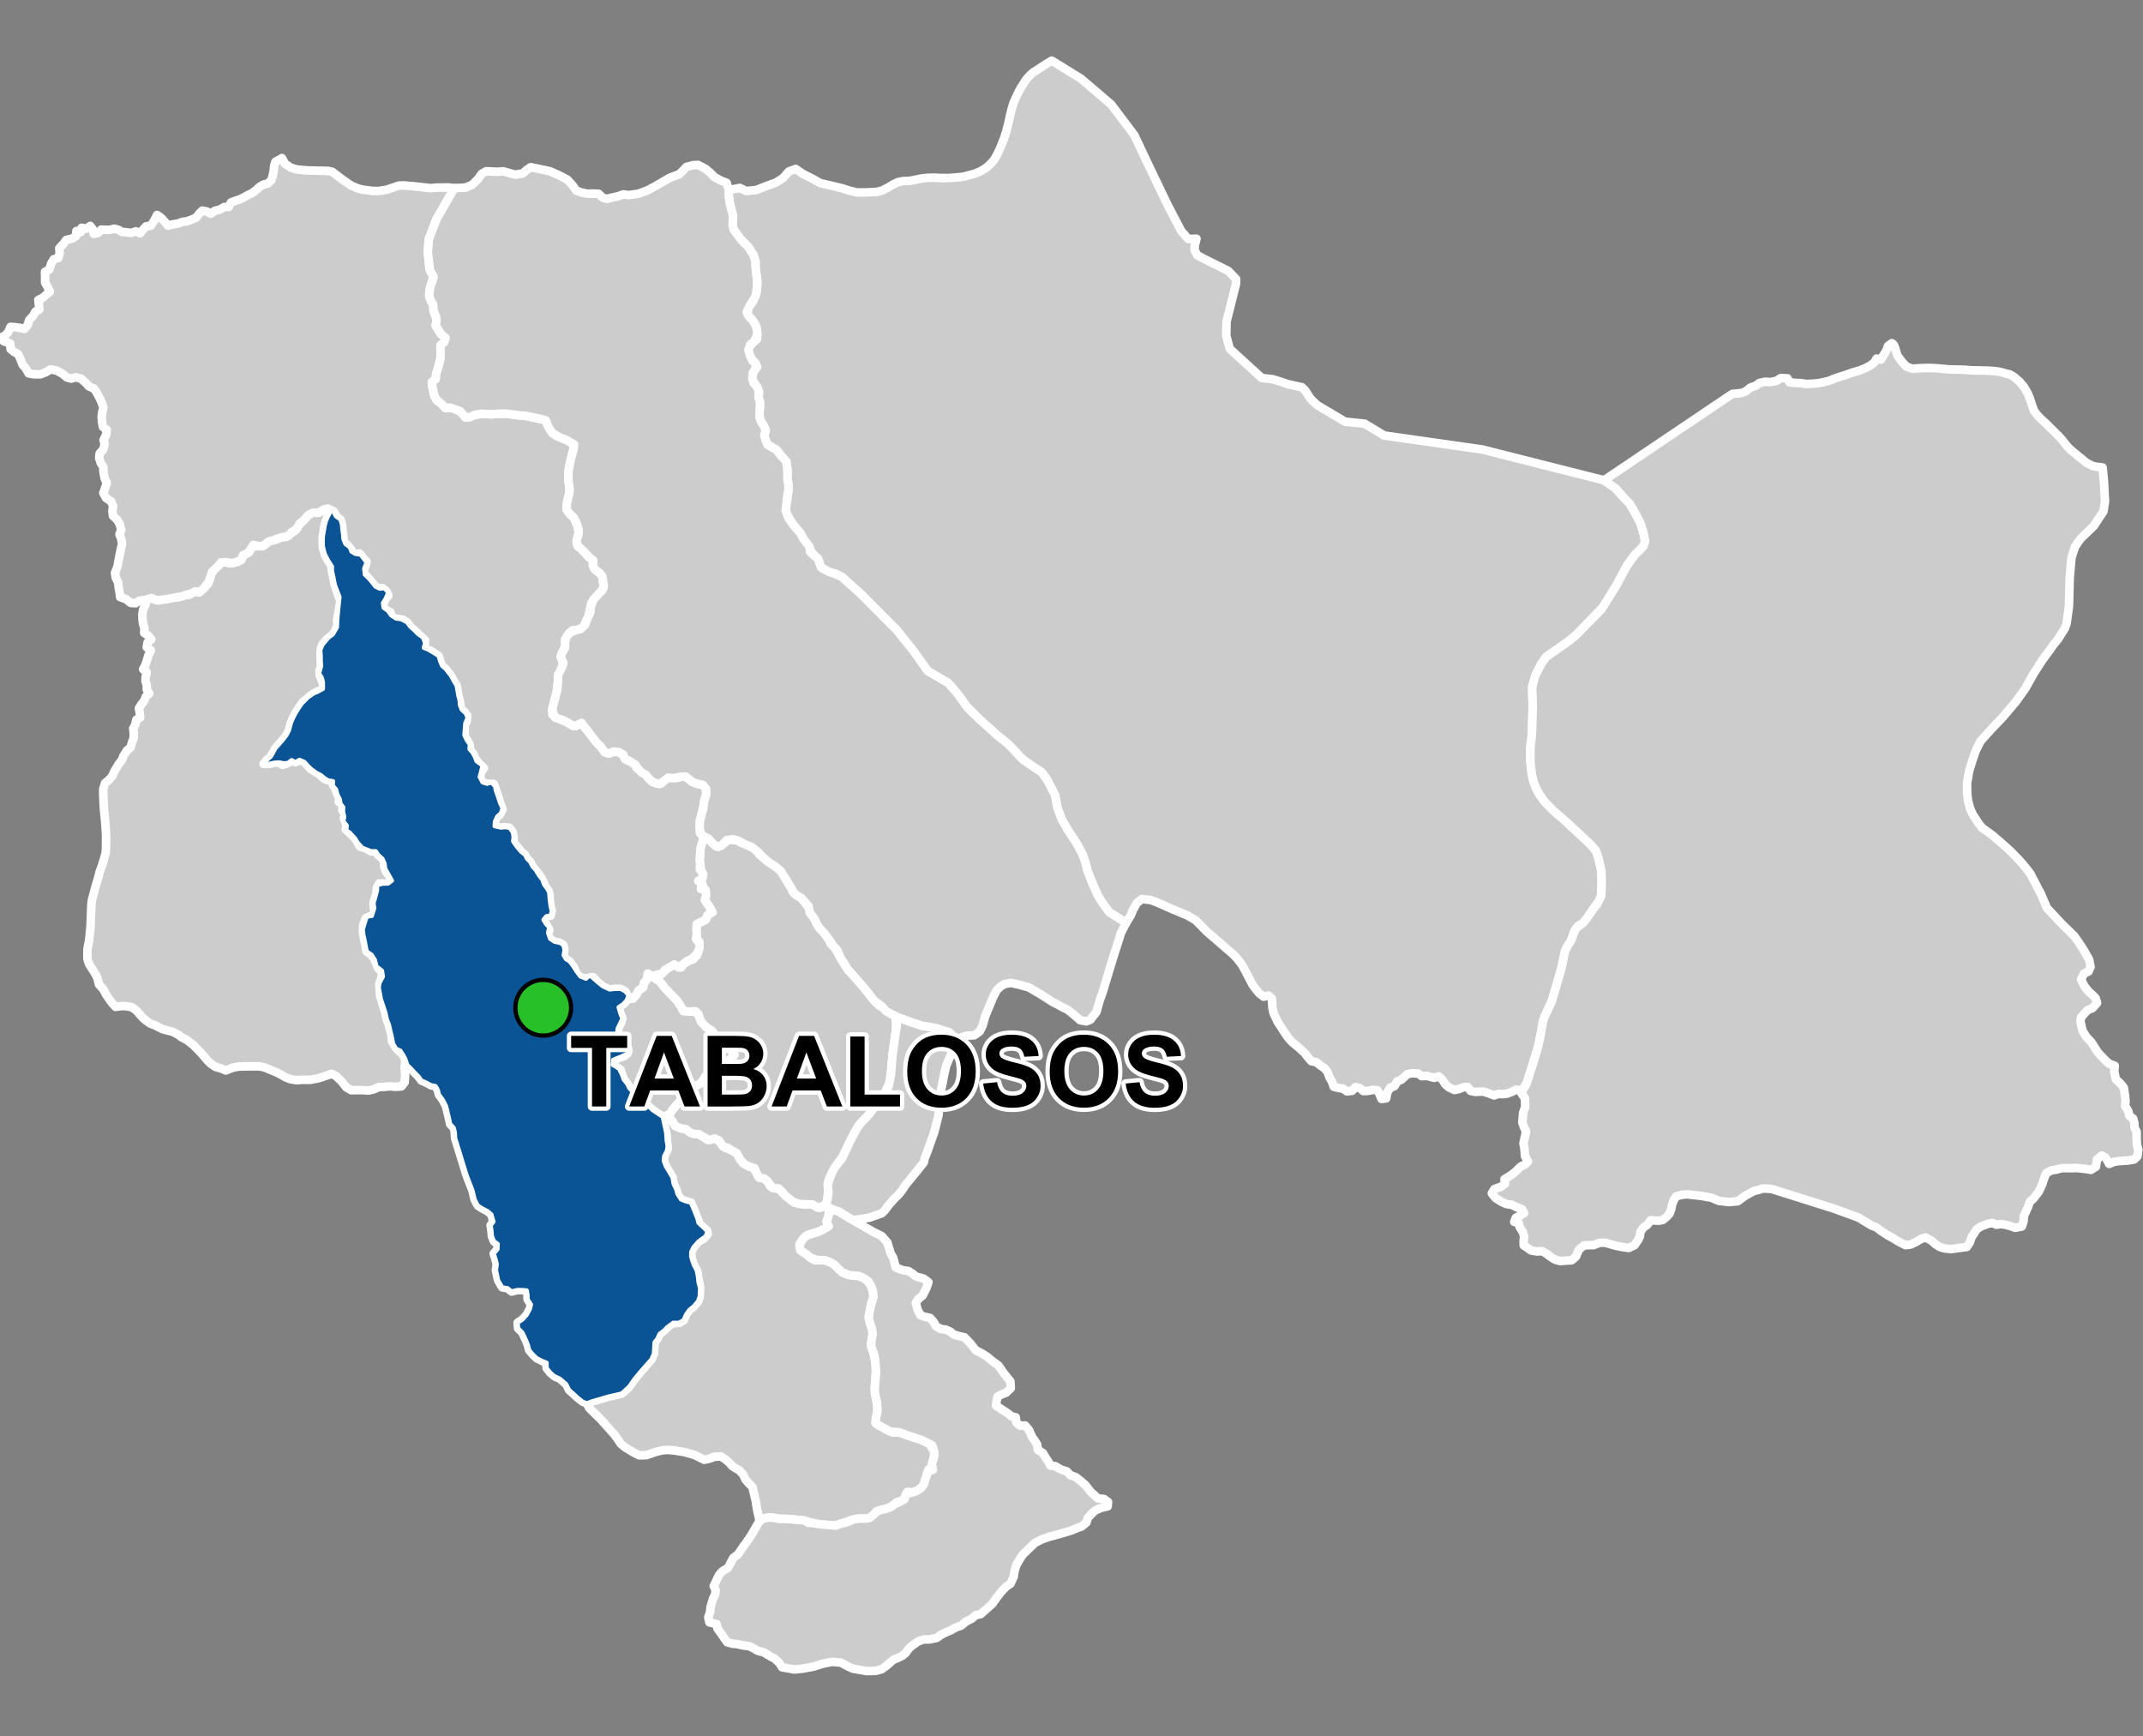 <?xml version="1.0" encoding="UTF-8"?>
<svg width="500pt" height="405pt" version="1.1" viewBox="0 0 500 405" xmlns="http://www.w3.org/2000/svg">
<rect x="0" y="0" width="500" height="405" fill="#808080" stroke="none"/>
<g id="a">
<rect width="500" height="405" fill="none"/>
<path d="m155.11 260.66 0.637 0.082 1.102 0.723 0.629 1.16 1.348 0.621 1.188 0.137 0.98 0.816 0.992 0.34 1.156 0.09 0.855 0.543 0.988 0.719 0.984-0.34 1.203 0.137 1.109 0.926 0.75 1.086 1.789 0.707 1.137 0.68 0.742 1.426 0.676 0.852 1 0.418 1.215 0.5 0.766 0.926 0.488 1.117 1.457 0.582 0.785 0.699 0.625 1.145 0.965 0.457 1.199 0.211 0.992 1.184 1.148 0.855 1.246 1.07 1.199 0.156 1.375 0.355 1.188-0.27 0.945 0.508 1.094 0.547 1.043-0.32 1.035 0.008 0.312 1.355-0.188 1.074-0.41 1.02 0.516 0.941-0.895 0.727-1.059 0.555-1.746 0.578-1.438 0.48-0.863 0.809-0.832 1.258 0.234 1.387 0.98 0.641 1.383 1.109 1.023 0.609 1.441-0.152 1.551 0.297 1.238 0.648 0.965 0.871 1.203 1.129 1.051 0.457 1.566 0.305 1.027 0.031 1.105 0.414 1 0.535 0.922 1.449 0.422 1.059 0.172 1.422-0.395 1.207-0.426 2.062-0.301 1.352 0.324 1.621 0.391 1.078 0.211 1.207-0.066 1.059-0.32 1.598 0.5 1.633 0.418 1.918 0.223 2.316-0.141 2.223-0.137 2.172 0.055 1.117 0.367 1.707 0.293 1.605-0.133 1.281-0.34 1.297 0.23 1.27 1.551 0.875 1.258 0.668 1.043 0.43 1.43-0.066 1.551 0.594 2.18 0.73 1.336 0.422 1.816 0.707 1.215 2 0.027 1.086-0.301 1.73 0.07 1.125-1.012 0.207-0.477 1.152-0.211 0.984-0.359 1.141-0.832 1.148-0.836 0.57-0.953 0.379-1.363-0.055-0.207 1.07-1.219 1.07-1.047 0.223-1.012 0.93-1.559 0.672-1.035 0.195-1.043 0.367-0.746 0.734-0.969 0.816-1.047 0.133-1.078-0.012-1.094 0.113-1.164 0.293-1.555 0.574-1.156 0.305-1.004 0.422-1.258-0.141-1.156-0.09-1.789-0.18-1.395-0.348-1.012-0.355-1.848-0.227-1.316-0.184-1.68-0.098-1.547-0.016-1.289-0.242-1.043-0.098-1.254 0.258-0.949 0.555-0.293-1.324-0.332-1.488-0.285-1.844-0.77-3.258-0.797-0.789-0.789-0.895-0.562-1.184-0.82-0.918-1.707-1.039-0.781-0.891-0.984-0.816-0.922-0.594-1.559 0.09-1.008 0.406-1.32 0.297-2.215-1.109-2.426-0.684-2.25-0.375-1.758-0.148-1.305 0.133-1.504 0.398-2.004 0.699-1.688 0.047-1.281-0.629-0.965-0.59-1.016-0.617-1.051-0.863-0.648-0.977-0.871-1.184-1.551-1.738-1.621-1.824-2.691-2.637-0.516-1.062 1.035-0.414 4.012-1.176 3.031-0.688 1.527-1.281 1.391-2.012 1.52-1.848 2.523-2.844 0.566-1.324 0.148-2.648 0.633-0.801 0.559-1.18 1.027-0.777 0.773-0.805 1.004-0.855 1.676-0.133 1.09-0.59 0.594-1.355 0.785-1.086 0.887-0.695 1.141-1.336 0.359-1.109-0.008-1.074 0.078-1.449-0.445-1.941-0.098-1.117-0.773-1.109-0.477-1.66-0.258-0.988 0.016-1.066 0.516-1.039 1.176-1.363 1.23-0.629 0.957-1.109-1.66-1.816-0.734-1.613-0.496-1.445-0.469-1.109-0.613-1.328-1.363-0.383-0.957-0.398-0.668-0.922-0.348-1.137-0.684-1.555-0.246-1.445-0.723-1.27-0.617-1.059-0.551-1.066-0.168-1.145 0.426-1.184 0.508-0.922-0.266-1.246 0.031-1.75-0.352-1.539-0.34-1.875-0.23-1.129z" fill="#ccc" fill-rule="evenodd"/>
<path d="m155.11 260.66 0.637 0.082 1.102 0.723 0.629 1.16 1.348 0.621 1.188 0.137 0.98 0.816 0.992 0.34 1.156 0.09 0.855 0.543 0.988 0.719 0.984-0.34 1.203 0.137 1.109 0.926 0.75 1.086 1.789 0.707 1.137 0.68 0.742 1.426 0.676 0.852 1 0.418 1.215 0.5 0.766 0.926 0.488 1.117 1.457 0.582 0.785 0.699 0.625 1.145 0.965 0.457 1.199 0.211 0.992 1.184 1.148 0.855 1.246 1.07 1.199 0.156 1.375 0.355 1.188-0.27 0.945 0.508 1.094 0.547 1.043-0.32 1.035 0.008 0.312 1.355-0.188 1.074-0.41 1.02 0.516 0.941-0.895 0.727-1.059 0.555-1.746 0.578-1.438 0.48-0.863 0.809-0.832 1.258 0.234 1.387 0.98 0.641 1.383 1.109 1.023 0.609 1.441-0.152 1.551 0.297 1.238 0.648 0.965 0.871 1.203 1.129 1.051 0.457 1.566 0.305 1.027 0.031 1.105 0.414 1 0.535 0.922 1.449 0.422 1.059 0.172 1.422-0.395 1.207-0.426 2.062-0.301 1.352 0.324 1.621 0.391 1.078 0.211 1.207-0.066 1.059-0.32 1.598 0.5 1.633 0.418 1.918 0.223 2.316-0.141 2.223-0.137 2.172 0.055 1.117 0.367 1.707 0.293 1.605-0.133 1.281-0.34 1.297 0.23 1.27 1.551 0.875 1.258 0.668 1.043 0.43 1.43-0.066 1.551 0.594 2.18 0.73 1.336 0.422 1.816 0.707 1.215 2 0.027 1.086-0.301 1.73 0.07 1.125-1.012 0.207-0.477 1.152-0.211 0.984-0.359 1.141-0.832 1.148-0.836 0.57-0.953 0.379-1.363-0.055-0.207 1.07-1.219 1.07-1.047 0.223-1.012 0.93-1.559 0.672-1.035 0.195-1.043 0.367-0.746 0.734-0.969 0.816-1.047 0.133-1.078-0.012-1.094 0.113-1.164 0.293-1.555 0.574-1.156 0.305-1.004 0.422-1.258-0.141-1.156-0.09-1.789-0.18-1.395-0.348-1.012-0.355-1.848-0.227-1.316-0.184-1.68-0.098-1.547-0.016-1.289-0.242-1.043-0.098-1.254 0.258-0.949 0.555-0.293-1.324-0.332-1.488-0.285-1.844-0.77-3.258-0.797-0.789-0.789-0.895-0.562-1.184-0.82-0.918-1.707-1.039-0.781-0.891-0.984-0.816-0.922-0.594-1.559 0.09-1.008 0.406-1.32 0.297-2.215-1.109-2.426-0.684-2.25-0.375-1.758-0.148-1.305 0.133-1.504 0.398-2.004 0.699-1.688 0.047-1.281-0.629-0.965-0.59-1.016-0.617-1.051-0.863-0.648-0.977-0.871-1.184-1.551-1.738-1.621-1.824-2.691-2.637-0.516-1.062 1.035-0.414 4.012-1.176 3.031-0.688 1.527-1.281 1.391-2.012 1.52-1.848 2.523-2.844 0.566-1.324 0.148-2.648 0.633-0.801 0.559-1.18 1.027-0.777 0.773-0.805 1.004-0.855 1.676-0.133 1.09-0.59 0.594-1.355 0.785-1.086 0.887-0.695 1.141-1.336 0.359-1.109-0.008-1.074 0.078-1.449-0.445-1.941-0.098-1.117-0.773-1.109-0.477-1.66-0.258-0.988 0.016-1.066 0.516-1.039 1.176-1.363 1.23-0.629 0.957-1.109-1.66-1.816-0.734-1.613-0.496-1.445-0.469-1.109-0.613-1.328-1.363-0.383-0.957-0.398-0.668-0.922-0.348-1.137-0.684-1.555-0.246-1.445-0.723-1.27-0.617-1.059-0.551-1.066-0.168-1.145 0.426-1.184 0.508-0.922-0.266-1.246 0.031-1.75-0.352-1.539-0.34-1.875-0.23-1.129 0.48 0.094" fill="none" stroke="#fff" stroke-linecap="round" stroke-linejoin="round" stroke-miterlimit="10" stroke-width="2"/>
<path d="m194.55 282.26 1.207 0.395 1.281 0.812 2.012 1.207 2.648 1.539 2.019 1.172 1.98 0.969 1.332 1.504 0.781 2.555 0.613 1.078 0.566 2.199 1.629 0.641 1.324 0.195 0.949 0.598 0.824 0.672 1.734 0.477 1.168 0.848-0.484 1.402-0.867 1.723-1.02 0.824-0.578 0.902 0.41 1.527 0.672 1.344 1.051 0.371 1.164 0.234 0.852 0.922 0.586 1.066 1.16 0.625 1.133 0.137 1.027 0.48 0.793 0.66 1.105 0.336 1.398 0.309 1.305 1.332 1.312 1.684 1.375 0.707 1.43 0.895 0.91 0.801 1.613 1.176 1.25 1.812 1.535 1.891 0.086 1.586-1.062 1.035-0.988 0.367-1.039 0.535-0.227 1.066-0.117 1.059 1.223 0.812 1.309 0.84 1.082 0.852 0.996 0.223 0.102 1.207 0.965 0.777 1.098-0.082 0.898 1.059 0.77 1.695 0.633 0.852 0.523 0.879 0.141 1.199 1.195 0.746 0.664 1.129 0.586 0.863 0.527 0.957 1.062 0.102 1.477 0.832 1.211 0.367 0.926 0.945 1.195 0.418 1.152 0.891 1.156 1.02 1.148 1.484 1.727 1.566 1.418 0.148 0.934 0.688-0.09 1.035-1.371 0.297-1.5 0.637-1 0.922-0.75 0.852-0.324 1.059-1.176 0.961-1.012 0.32-1.203 0.52-1.75 0.547-2.008 0.574-1.734 0.461-1.562 0.562-1.59 0.82-1.32 1.273-1.469 1.414-0.664 0.98-0.902 1.562-0.383 1.336-0.23 1.383-0.73 1.566-0.977 0.648-1.273 1.336-1.047 1.395-0.965 1.324-2.66 2.375-1.164 0.238-0.922 0.82-1.379 0.699-1.102 0.93-1.16 0.391-1.242 0.684-1.512 0.664-0.934 0.508-0.859 0.625-1.637 0.336-1.508 0.043-1.184 0.434-1.496 1.039-0.75 0.723-0.723 0.992-0.824 0.652-0.941 0.434-1.125 0.492-1.484 1.301-1.176 0.863-1.359 0.371-2.102 0.062-1.734-0.309-1.484-0.246-1.234-0.559-1.574-0.867-2.074-0.176-2.168 0.426-2.215 0.699-2.668 0.477-1.812 0.176-1.336-0.258-1.449-0.246-0.656-1.012-1.145-1.051-0.895-0.453-1.59-0.969-1.414-0.371-0.91-0.527-1.09-0.562-1.277-0.129-1.582-0.348-1.113-0.105-1.18-0.344-1.379-1.988-0.863-1.203-0.203-1.016-1.688-0.414-0.258-1.184 0.422-1.188 0.113-1.164 0.562-1.953 0.477-0.945 0.152-1.047-0.449-0.973 1.203-2.523 0.75-0.91 1.363-0.82 1.273-2.371 1.02-0.734 1.41-2.047 0.641-0.863 1.047-1.535 1.316-2.273 0.684-1.141 0.871-0.535 1.332-0.277 1.043 0.098 1.289 0.242 1.547 0.016 1.176 0.051 1.008 0.133 2.141 0.137 0.871 0.547 1.102 0.078 1.871 0.312 1.43 0.133 1.168 0.082 0.996 0.074 1.242-0.477 1.305-0.312 1.812-0.723 1.305-0.121 1.078 0.012 1.047-0.133 0.969-0.816 0.746-0.734 1.043-0.367 1.035-0.195 1.258-0.504 0.867-0.656 1.277-0.555 0.992-0.633 0.312-1.172 1.699-0.391 0.953-0.379 0.836-0.57 0.754-0.926 0.207-1.008 0.406-1.012 0.277-1.09 1.168-0.262-0.301-1.121 0.609-2.07-0.027-1.086-0.434-1.391-2.598-1.316-1.336-0.422-1.375-0.434-2.356-0.891-1.039-0.059-1.109-0.133-1.582-0.84-0.996-0.562-0.875-0.598 0.215-1.59 0.273-1.242-0.141-1.949-0.445-2.094-0.055-1.117 0.137-2.172 0.195-1.508-0.188-2.481-0.285-1.77-0.66-1.77-0.027-1.266 0.355-1.938-0.215-1.223-0.375-1.023-0.305-1.062 0.051-1.25 0.484-2.207 0.551-1.777-0.172-1.422-0.422-1.059-0.645-1.125-1.277-0.859-1.105-0.414-1.027-0.031-1.125-0.164-1.492-0.598-0.762-0.66-0.965-1.027-0.836-0.551-1.523-0.629-1.664 0.004-1.672-0.539-0.977-0.84-1.387-0.91-0.234-1.387 0.832-1.258 0.863-0.809 1.438-0.48 1.078-0.297 1.727-0.836 0.891-0.562-0.512-1.105 0.41-1.02 0.188-1.074z" fill="#ccc" fill-rule="evenodd"/>
<path d="m194.55 282.26 1.207 0.395 1.281 0.812 2.012 1.207 2.648 1.539 2.019 1.172 1.98 0.969 1.332 1.504 0.781 2.555 0.613 1.078 0.566 2.199 1.629 0.641 1.324 0.195 0.949 0.598 0.824 0.672 1.734 0.477 1.168 0.848-0.484 1.402-0.867 1.723-1.02 0.824-0.578 0.902 0.41 1.527 0.672 1.344 1.051 0.371 1.164 0.234 0.852 0.922 0.586 1.066 1.16 0.625 1.133 0.137 1.027 0.48 0.793 0.66 1.105 0.336 1.398 0.309 1.305 1.332 1.312 1.684 1.375 0.707 1.43 0.895 0.91 0.801 1.613 1.176 1.25 1.812 1.535 1.891 0.086 1.586-1.062 1.035-0.988 0.367-1.039 0.535-0.227 1.066-0.117 1.059 1.223 0.812 1.309 0.84 1.082 0.852 0.996 0.223 0.102 1.207 0.965 0.777 1.098-0.082 0.898 1.059 0.77 1.695 0.633 0.852 0.523 0.879 0.141 1.199 1.195 0.746 0.664 1.129 0.586 0.863 0.527 0.957 1.062 0.102 1.477 0.832 1.211 0.367 0.926 0.945 1.195 0.418 1.152 0.891 1.156 1.02 1.148 1.484 1.727 1.566 1.418 0.148 0.934 0.688-0.09 1.035-1.371 0.297-1.5 0.637-1 0.922-0.75 0.852-0.324 1.059-1.176 0.961-1.012 0.32-1.203 0.52-1.75 0.547-2.008 0.574-1.734 0.461-1.562 0.562-1.59 0.82-1.32 1.273-1.469 1.414-0.664 0.98-0.902 1.562-0.383 1.336-0.23 1.383-0.73 1.566-0.977 0.648-1.273 1.336-1.047 1.395-0.965 1.324-2.66 2.375-1.164 0.238-0.922 0.82-1.379 0.699-1.102 0.93-1.16 0.391-1.242 0.684-1.512 0.664-0.934 0.508-0.859 0.625-1.637 0.336-1.508 0.043-1.184 0.434-1.496 1.039-0.75 0.723-0.723 0.992-0.824 0.652-0.941 0.434-1.125 0.492-1.484 1.301-1.176 0.863-1.359 0.371-2.102 0.062-1.734-0.309-1.484-0.246-1.234-0.559-1.574-0.867-2.074-0.176-2.168 0.426-2.215 0.699-2.668 0.477-1.812 0.176-1.336-0.258-1.449-0.246-0.656-1.012-1.145-1.051-0.895-0.453-1.59-0.969-1.414-0.371-0.91-0.527-1.09-0.562-1.277-0.129-1.582-0.348-1.113-0.105-1.18-0.344-1.379-1.988-0.863-1.203-0.203-1.016-1.688-0.414-0.258-1.184 0.422-1.188 0.113-1.164 0.562-1.953 0.477-0.945 0.152-1.047-0.449-0.973 1.203-2.523 0.75-0.91 1.363-0.82 1.273-2.371 1.02-0.734 1.41-2.047 0.641-0.863 1.047-1.535 1.316-2.273 0.684-1.141 0.871-0.535 1.332-0.277 1.043 0.098 1.289 0.242 1.547 0.016 1.176 0.051 1.008 0.133 2.141 0.137 0.871 0.547 1.102 0.078 1.871 0.312 1.43 0.133 1.168 0.082 0.996 0.074 1.242-0.477 1.305-0.312 1.812-0.723 1.305-0.121 1.078 0.012 1.047-0.133 0.969-0.816 0.746-0.734 1.043-0.367 1.035-0.195 1.258-0.504 0.867-0.656 1.277-0.555 0.992-0.633 0.312-1.172 1.699-0.391 0.953-0.379 0.836-0.57 0.754-0.926 0.207-1.008 0.406-1.012 0.277-1.09 1.168-0.262-0.301-1.121 0.609-2.07-0.027-1.086-0.434-1.391-2.598-1.316-1.336-0.422-1.375-0.434-2.356-0.891-1.039-0.059-1.109-0.133-1.582-0.84-0.996-0.562-0.875-0.598 0.215-1.59 0.273-1.242-0.141-1.949-0.445-2.094-0.055-1.117 0.137-2.172 0.195-1.508-0.188-2.481-0.285-1.77-0.66-1.77-0.027-1.266 0.355-1.938-0.215-1.223-0.375-1.023-0.305-1.062 0.051-1.25 0.484-2.207 0.551-1.777-0.172-1.422-0.422-1.059-0.645-1.125-1.277-0.859-1.105-0.414-1.027-0.031-1.125-0.164-1.492-0.598-0.762-0.66-0.965-1.027-0.836-0.551-1.523-0.629-1.664 0.004-1.672-0.539-0.977-0.84-1.387-0.91-0.234-1.387 0.832-1.258 0.863-0.809 1.438-0.48 1.078-0.297 1.727-0.836 0.891-0.562-0.512-1.105 0.41-1.02 0.188-1.074 1.098-0.605" fill="none" stroke="#fff" stroke-linecap="round" stroke-linejoin="round" stroke-miterlimit="10" stroke-width="2"/>
<path d="m165.23 195.61 0.492 0.426 0.855 0.953 0.984 0.594 1.449-0.887 0.918-0.855 2.106 0.23 0.887 0.523 1.742 0.625 1.578 0.855 0.938 1.293 1.523 1.18 2.188 1.613 1.238 1.008 1.438 2.328 1.066 1.727 0.488 1.039 0.949 0.746 0.895 0.52 1.035 1.324 0.863 1.148 0.805 1.672 0.715 1.309 0.762 1.496 1.094 1.176 0.766 0.934 0.926 1.727 0.898 0.848 1.23 2.234 1.789 2.836 0.824 0.91 1.008 1.094 1.34 1.547 0.738 0.863 1.984 2.547 1.418 1.41 1.078 0.617 1.531 1.258 1.199 0.605 0.113 3.102-0.84 5.848-0.348 4.219-0.406 2.434-1.176 2.652-0.883 1.18-0.793 1.066-2.207 2.777-1.461 1.484-0.629 0.832-0.98 1.621-0.938 1.766-1.699 3.613-1.812 2.516-0.695 1.234-0.664 1.324-0.418 1.324 0.141 1.34-0.23 2.473-0.309 0.977-1.012 0.664-1.207 0.074-0.879-0.609-1.414-0.039-1.234-0.031-1.117-0.207-1.141-0.57-1.363-1.098-0.883-0.977-0.895-0.84-1.27-0.062-1.234-1.559-0.785-0.699-1.172-0.145-0.695-1.281-0.387-0.969-1.121-0.305-1.191-0.574-1.035-1.121-0.742-1.426-1.137-0.68-0.926-0.578-1.258-0.43-0.941-1.398-0.98-0.41-1.184 0.398-1.535-0.816-0.855-0.543-1.156-0.09-0.992-0.34-0.98-0.816-1.188-0.137-1.348-0.621-0.629-1.16-0.805-0.621-1.414-0.277 1.055-0.215 1.105-1.309 0.84-1.016 0.828-0.875 1.184-0.293 0.707-0.973 0.422-1.121 1.23-1.254 1.121-0.57 0.801-0.707 0.637-1.121 1.16-0.266 1.73-0.539 1.434-0.824 0.469-1.008 0.816-1.23 0.914-0.773-0.391-1.355-1.141-0.508-0.965-0.836-0.75-0.746-1.008-1.613-0.832-1-0.875-0.52-0.969-0.754-0.914-1.258-0.301-1.324-1.109-0.656-1.457 0.352-1.172-0.801-0.715-1.238-1.203-1.453-2.047-2.062-0.746-1.047-0.973-0.949-1.195-0.918 1.184-0.199 1.344-0.828 0.785-0.762 1.242-0.812 1.102 0.051 0.957 0.445 0.684-0.883 1.059-0.641 1.082-0.395 0.887-0.934 0.238-1.02 0.309-0.961-0.043-1.168-0.809-0.918 0.148-2.094 0.09-1.094 0.98-0.473 1.082-0.551 0.453-1.086 0.48-0.902-0.102-1.078-0.766-0.969-0.23-1.141 0.156-1.141-0.387-0.98-0.43-1.066-0.949-0.523 0.898-0.621 0.293-1.027-0.492-1.055-0.195-1.301-0.133-1.062 0.121-1.543 0.066-1.148 0.258-0.988 0.352-0.973z" fill="#ccc" fill-rule="evenodd"/>
<path d="m165.23 195.61 0.492 0.426 0.855 0.953 0.984 0.594 1.449-0.887 0.918-0.855 2.106 0.23 0.887 0.523 1.742 0.625 1.578 0.855 0.938 1.293 1.523 1.18 2.188 1.613 1.238 1.008 1.438 2.328 1.066 1.727 0.488 1.039 0.949 0.746 0.895 0.52 1.035 1.324 0.863 1.148 0.805 1.672 0.715 1.309 0.762 1.496 1.094 1.176 0.766 0.934 0.926 1.727 0.898 0.848 1.23 2.234 1.789 2.836 0.824 0.91 1.008 1.094 1.34 1.547 0.738 0.863 1.984 2.547 1.418 1.41 1.078 0.617 1.531 1.258 1.199 0.605 0.113 3.102-0.84 5.848-0.348 4.219-0.406 2.434-1.176 2.652-0.883 1.18-0.793 1.066-2.207 2.777-1.461 1.484-0.629 0.832-0.98 1.621-0.938 1.766-1.699 3.613-1.812 2.516-0.695 1.234-0.664 1.324-0.418 1.324 0.141 1.34-0.23 2.473-0.309 0.977-1.012 0.664-1.207 0.074-0.879-0.609-1.414-0.039-1.234-0.031-1.117-0.207-1.141-0.57-1.363-1.098-0.883-0.977-0.895-0.84-1.27-0.062-1.234-1.559-0.785-0.699-1.172-0.145-0.695-1.281-0.387-0.969-1.121-0.305-1.191-0.574-1.035-1.121-0.742-1.426-1.137-0.68-0.926-0.578-1.258-0.43-0.941-1.398-0.98-0.41-1.184 0.398-1.535-0.816-0.855-0.543-1.156-0.09-0.992-0.34-0.98-0.816-1.188-0.137-1.348-0.621-0.629-1.16-0.805-0.621-1.414-0.277 1.055-0.215 1.105-1.309 0.84-1.016 0.828-0.875 1.184-0.293 0.707-0.973 0.422-1.121 1.23-1.254 1.121-0.57 0.801-0.707 0.637-1.121 1.16-0.266 1.73-0.539 1.434-0.824 0.469-1.008 0.816-1.23 0.914-0.773-0.391-1.355-1.141-0.508-0.965-0.836-0.75-0.746-1.008-1.613-0.832-1-0.875-0.52-0.969-0.754-0.914-1.258-0.301-1.324-1.109-0.656-1.457 0.352-1.172-0.801-0.715-1.238-1.203-1.453-2.047-2.062-0.746-1.047-0.973-0.949-1.195-0.918 1.184-0.199 1.344-0.828 0.785-0.762 1.242-0.812 1.102 0.051 0.957 0.445 0.684-0.883 1.059-0.641 1.082-0.395 0.887-0.934 0.238-1.02 0.309-0.961-0.043-1.168-0.809-0.918 0.148-2.094 0.09-1.094 0.98-0.473 1.082-0.551 0.453-1.086 0.48-0.902-0.102-1.078-0.766-0.969-0.23-1.141 0.156-1.141-0.387-0.98-0.43-1.066-0.949-0.523 0.898-0.621 0.293-1.027-0.492-1.055-0.195-1.301-0.133-1.062 0.121-1.543 0.066-1.148 0.258-0.988 0.352-0.973 1.195-0.34" fill="none" stroke="#fff" stroke-linecap="round" stroke-linejoin="round" stroke-miterlimit="10" stroke-width="2"/>
<path d="m210.84 237.82 0.461 0.164 1.559 0.559 2.371 0.793 1.105 0.133 2.32 0.453 2.844 0.926 1.867 1.727-0.195 0.984-0.652 1.484-0.73 1.164-1.059 2.504-0.473 2.129-0.383 2.019-0.328 1.477-0.328 3.348-0.242 2.492-0.992 3.934-1.684 4.727-0.543 1.316-0.203 1.004-1.961 2.469-2.34 2.844-0.77 1.207-0.855 1.055-0.898 0.844-0.859 0.973-0.652 0.758-0.77 1.055-0.738 0.707-2.863 1.004-3.793 0.602-2.012-1.207-1.281-0.812-1.207-0.395-1.145-0.523-0.672-0.879 0.309-0.977 0.258-1.816-0.191-1.445 0.281-1.148 0.652-1.707 0.656-1.305 1.812-2.34 1.91-4.062 0.645-1.215 0.855-1.613 0.949-1.258 1.559-1.617 1.953-2.461 1.047-1.383 0.621-0.832 1.328-2.426 0.473-2.496 0.391-4.731 0.84-5.848 0.41-2.84z" fill="#ccc" fill-rule="evenodd"/>
<path d="m210.84 237.82 0.461 0.164 1.559 0.559 2.371 0.793 1.105 0.133 2.32 0.453 2.844 0.926 1.867 1.727-0.195 0.984-0.652 1.484-0.73 1.164-1.059 2.504-0.473 2.129-0.383 2.019-0.328 1.477-0.328 3.348-0.242 2.492-0.992 3.934-1.684 4.727-0.543 1.316-0.203 1.004-1.961 2.469-2.34 2.844-0.77 1.207-0.855 1.055-0.898 0.844-0.859 0.973-0.652 0.758-0.77 1.055-0.738 0.707-2.863 1.004-3.793 0.602-2.012-1.207-1.281-0.812-1.207-0.395-1.145-0.523-0.672-0.879 0.309-0.977 0.258-1.816-0.191-1.445 0.281-1.148 0.652-1.707 0.656-1.305 1.812-2.34 1.91-4.062 0.645-1.215 0.855-1.613 0.949-1.258 1.559-1.617 1.953-2.461 1.047-1.383 0.621-0.832 1.328-2.426 0.473-2.496 0.391-4.731 0.84-5.848 0.41-2.84 1.344 0.484" fill="none" stroke="#fff" stroke-linecap="round" stroke-linejoin="round" stroke-miterlimit="10" stroke-width="2"/>
<path d="m150.79 226.76 0.238 0.273 0.945 0.488 1.133 0.945 0.914 0.578 1.008 1.363 1.645 1.707 1.363 1.438 0.793 1.254 0.629 1.09 1.66 0.121 1.215-0.047 0.75 1.133 0.469 1.246 1.293 1.379 1.152 0.684 0.832 1 0.73 1.465 1.027 0.895 0.672 0.812 1.082 0.195 1.035 1.316-1.207 1.148-0.816 1.23-0.469 1.008-1.027 0.664-1.43 0.434-1.867 0.531-0.637 1.121-0.801 0.707-1.121 0.57-1.23 1.254-0.422 1.121-0.707 0.973-1.078 0.141-0.934 1.027-0.84 1.016-0.449 0.898-1.418 0.516-1.152-0.371-1.113-0.859-1.223-0.91-0.836-0.988-1.211-0.98-0.855-0.809-1.305-1.031-0.898-1.66-0.656-0.793-0.566-1.336-0.312-1.125-1.32-0.688-0.719-0.758 1.258-1.219 1.652-0.57 0.914-1.004-0.188-1.016-0.48-1.035-0.414-1.023-1.156-0.512-0.32-1.273 0.984-2.16-0.266-1.836-0.445-0.945 0.551-0.961 0.938-0.723 0.73-0.773 1.035-0.117 0.953-0.973 0.469-0.93 0.906-0.555 0.363-1.211 0.672-0.754-0.035-1.262z" fill="#ccc" fill-rule="evenodd"/>
<path d="m150.79 226.76 0.238 0.273 0.945 0.488 1.133 0.945 0.914 0.578 1.008 1.363 1.645 1.707 1.363 1.438 0.793 1.254 0.629 1.09 1.66 0.121 1.215-0.047 0.75 1.133 0.469 1.246 1.293 1.379 1.152 0.684 0.832 1 0.73 1.465 1.027 0.895 0.672 0.812 1.082 0.195 1.035 1.316-1.207 1.148-0.816 1.23-0.469 1.008-1.027 0.664-1.43 0.434-1.867 0.531-0.637 1.121-0.801 0.707-1.121 0.57-1.23 1.254-0.422 1.121-0.707 0.973-1.078 0.141-0.934 1.027-0.84 1.016-0.449 0.898-1.418 0.516-1.152-0.371-1.113-0.859-1.223-0.91-0.836-0.988-1.211-0.98-0.855-0.809-1.305-1.031-0.898-1.66-0.656-0.793-0.566-1.336-0.312-1.125-1.32-0.688-0.719-0.758 1.258-1.219 1.652-0.57 0.914-1.004-0.188-1.016-0.48-1.035-0.414-1.023-1.156-0.512-0.32-1.273 0.984-2.16-0.266-1.836-0.445-0.945 0.551-0.961 0.938-0.723 0.73-0.773 1.035-0.117 0.953-0.973 0.469-0.93 0.906-0.555 0.363-1.211 0.672-0.754-0.035-1.262-0.086-0.535" fill="none" stroke="#fff" stroke-linecap="round" stroke-linejoin="round" stroke-miterlimit="10" stroke-width="2"/>
<path d="m77.602 119.01 0.004 0.004 0.789 1.43 1.059 0.758 0.34 1.141 0.102 1.188 0.152 1.059 0.082 1.145 0.484 1.18 1.012 0.75 0.395 1.023 0.875 0.508 1.277 0.215 0.711 0.926 0.656 0.898-0.566 1.383 0.164 1.441 1.02 0.969 0.723 0.887 0.707 0.918 1.027 0.5 1.055-0.133 0.934 1.062-0.66 1.484-0.582 0.906 0.129 1.105 1.078 0.773 0.684 1.012 1.172 0.766 1.16 0.133 1.387 0.73 0.719 0.969 1.07 0.969 0.703 0.73 1.227 0.895 0.508 1.277-0.305 1.117 1.004 0.398 1.34 0.793 1.109 0.711 0.332 1.145 0.477 1.172 0.793 0.664 1.258 1.605 0.625 1.16 0.715 1.168 0.203 1.168 0.188 1.098 0.293 1.141 0.082 1.105 0.449 1.141 0.91 0.797 0.434 1.066-0.535 1.262-0.219 2.801 0.547 1.129 0.715 1.023-0.055 1.113 0.695 0.781 0.527 0.953 0.402 1.051 1.418 1.043-0.387 1.582-0.293 1.051 0.668 1.266 1.039 0.336 1.02-0.305 0.879 0.922 0.176 1 0.414 1.137 0.586 1.777 0.562 1.191-0.398 1.184-0.859 0.734-0.531 1.207-0.059 1.043 1.449 0.324 1.027-0.09 1.012 0.148 0.727 1.023 0.203 1.039-0.105 1.105 0.914 1.297 0.945 1.121 0.906 0.699 0.496 0.953 0.723 0.719 0.52 1.047 0.738 0.797 0.809 1.328 0.746 0.941 0.445 1.207 0.656 0.863 0.527 1.008 0.09 1.426 0.227 1.738 0.266 1.07-0.266 1.105-1.027 0.176-0.645 0.801 0.613 1.004 0.727 0.75-0.273 1.293 0.496 1.387 1.02 0.684 1.199 0.238 0.895 0.551 0.234 1.203-0.199 1.152 0.512 0.891 0.891 0.543 0.934 1.277 0.758 1.18 0.801 1.066 1.289 0.52 0.914-0.793 1.832 1.594 1.219 0.988 1.582 0.723 1.172-0.141 1.445 0.023 1.023 0.566 0.793 0.953-0.516 1.215-0.805 0.863-1.027 0.676 0.418 1.504 0.48 1.105-1.137 2.426-0.086 1.145 0.789 0.727 0.961 0.863 0.316 1.066 0.484 0.91-0.211 1.117-1.473 0.664-1.812 0.742-0.102 1.164 1.488 0.906 0.668 1.383 0.438 1.18 0.785 0.949 0.5 1.016 1.145 1.254 0.688 0.777 1.453 0.984 0.762 0.766 1.371 1.348 1.18 0.773 1.203 0.801 0.23 1.129 0.285 1.309 0.281 1.332 0.125 1.871 0.207 1.133-0.117 1.027-0.676 1.359-0.121 1.035 0.48 1.32 0.863 1.398 0.723 1.27 0.246 1.445 0.594 1.246 0.316 1.113 0.789 1.254 0.957 0.398 1.363 0.383 0.5 1.098 0.406 1.027 0.629 1.582 0.25 1.004 2.047 1.902-0.316 1.191-1.73 1.246-1.176 1.363-0.516 1.039-0.016 1.066 0.258 0.988 0.383 1.047 0.668 1.277 0.297 1.562 0.109 1.219 0.367 1.293-0.102 1.953-0.359 1.109-1.031 1.227-0.996 0.805-0.785 1.086-0.594 1.355-1.09 0.59-1.324 0.004-1.355 0.984-0.773 0.805-1.027 0.777-0.559 1.18-0.633 0.801-0.148 2.648-0.566 1.324-2.523 2.844-1.52 1.848-1.133 1.637-1.785 1.656-3.031 0.688-4.012 1.176-1.035 0.414-0.949-0.332-1.27-0.977-0.875-0.828-1.09-0.961-0.703-1.379-1.484-1.281-1.176-0.516-0.969-0.812-0.922-1.117-0.02-1.262-0.988-0.398-1.273-0.629-1.051-1.02-0.758-0.93-0.234-1.004-0.492-1.254-0.852-1.812-1-1.008-0.082-1.305 1.102-0.738 1.012-1.102 0.707-1.328 0.27-1.043-0.773-1.238-0.039-1.074-0.176-0.988-1.156-0.09-1.043-0.012-1.309 0.363-0.906-0.75-1.305-0.238-0.949-1.613-0.285-1.312-0.227-1.09 0.191-1.441-0.383-1.414-0.332-0.98 0.875-1.031 0.066-1.227-0.871-0.633-0.488-1.172-0.117-1.383-0.18-1.168 0.652-0.848-0.488-1.695-0.883-0.746-1.301-0.691-0.949-0.609-0.762-1.406-0.5-2.121-1.039-2.66-0.414-1.133-2.606-8.461-0.059-1.219-0.23-1.109-0.855-0.93-0.328-1.496-0.633-2.652-0.742-1.457-0.934-1.273-0.258-1.074-0.516-0.898-1.043-0.191-1.195-0.645-1.078-0.469-0.648-0.91-0.949-0.961-0.734-0.812-0.961-0.945-0.473-1.434-0.508-0.941-0.629-0.961-0.973-0.422-0.719-1.164-0.242-1.309-0.766-3.258-0.422-1.031-0.406-1.793-1.012-3.035-0.504-2.742 0.156-1 0.809-1.543-0.219-1.363-1.277-1.004-0.363-1.48-0.754-1.195-1.176-0.832-0.328-1.789-0.246-1.184-0.219-1.035-0.105-1.137 0.531-1.766 0.391-1.18 1.18-0.191 0.566-1.777-0.172-1.184 0.418-1.457 0.422-1.578-0.027-1.16 1.363-0.363 1.242-0.027 0.875-0.672-0.887-1.605-0.691-1.23-0.125-1.113-0.504-1.156-0.961-0.859-0.586-0.895-1.074 0.016-1.078-0.43-0.945-0.352-1.078-1.145-0.668-1.074-1.191-1.309-0.84-0.578 0.094-1.113-0.797-0.977 0.211-1.098-0.281-1.133 0.043-1.094-0.629-0.781-0.164-1.023-0.574-1.133-0.312-1.199-0.773-0.883 0.074-1.031-1.164-0.172-0.875-0.57-0.789-0.664-1.031-0.52-1.281-0.934-0.723-0.707-0.816-0.922-1.137-0.488-0.918 0.539-0.934-0.469-0.82 0.664-1.062 0.07-0.98-0.211-1.18 0.082-1.234 0.262-1.109 0.125 0.551-0.984 0.988-0.848 0.508-0.879 0.535-1.012 1.875-2.141 0.762-1.02 0.527-1.02 0.504-1.836 0.441-1.02 0.578-1.152 0.797-1.262 0.672-0.992 1.43-1.457 1.309-0.922 1.117-0.492 1.098-0.594v-1.543l-0.258-1.035-0.637-1.031 0.461-1.656-0.07-1.109-0.016-1.574-0.102-1.055 0.457-1.176 0.871-1.086 0.66-0.762 0.941-0.676 0.973-1.668 0.066-1.777 0.336-3.613 0.191-1.641-0.645-1.668-0.434-1.145-0.383-1.953-0.309-1.336 0.012-1.035-0.922-1.441-0.773-1.508-0.426-1.723-0.039-1.121 0.031-1.215 0.242-1.391 0.18-1.09 0.281-1.07 0.395-0.965 0.586-1.121z" fill="#ccc" fill-rule="evenodd"/>
<path d="m77.602 119.01 0.004 0.004 0.789 1.43 1.059 0.758 0.34 1.141 0.102 1.188 0.152 1.059 0.082 1.145 0.484 1.18 1.012 0.75 0.395 1.023 0.875 0.508 1.277 0.215 0.711 0.926 0.656 0.898-0.566 1.383 0.164 1.441 1.02 0.969 0.723 0.887 0.707 0.918 1.027 0.5 1.055-0.133 0.934 1.062-0.66 1.484-0.582 0.906 0.129 1.105 1.078 0.773 0.684 1.012 1.172 0.766 1.16 0.133 1.387 0.73 0.719 0.969 1.07 0.969 0.703 0.73 1.227 0.895 0.508 1.277-0.305 1.117 1.004 0.398 1.34 0.793 1.109 0.711 0.332 1.145 0.477 1.172 0.793 0.664 1.258 1.605 0.625 1.16 0.715 1.168 0.203 1.168 0.188 1.098 0.293 1.141 0.082 1.105 0.449 1.141 0.91 0.797 0.434 1.066-0.535 1.262-0.219 2.801 0.547 1.129 0.715 1.023-0.055 1.113 0.695 0.781 0.527 0.953 0.402 1.051 1.418 1.043-0.387 1.582-0.293 1.051 0.668 1.266 1.039 0.336 1.02-0.305 0.879 0.922 0.176 1 0.414 1.137 0.586 1.777 0.562 1.191-0.398 1.184-0.859 0.734-0.531 1.207-0.059 1.043 1.449 0.324 1.027-0.09 1.012 0.148 0.727 1.023 0.203 1.039-0.105 1.105 0.914 1.297 0.945 1.121 0.906 0.699 0.496 0.953 0.723 0.719 0.52 1.047 0.738 0.797 0.809 1.328 0.746 0.941 0.445 1.207 0.656 0.863 0.527 1.008 0.09 1.426 0.227 1.738 0.266 1.07-0.266 1.105-1.027 0.176-0.645 0.801 0.613 1.004 0.727 0.75-0.273 1.293 0.496 1.387 1.02 0.684 1.199 0.238 0.895 0.551 0.234 1.203-0.199 1.152 0.512 0.891 0.891 0.543 0.934 1.277 0.758 1.18 0.801 1.066 1.289 0.52 0.914-0.793 1.832 1.594 1.219 0.988 1.582 0.723 1.172-0.141 1.445 0.023 1.023 0.566 0.793 0.953-0.516 1.215-0.805 0.863-1.027 0.676 0.418 1.504 0.48 1.105-1.137 2.426-0.086 1.145 0.789 0.727 0.961 0.863 0.316 1.066 0.484 0.91-0.211 1.117-1.473 0.664-1.812 0.742-0.102 1.164 1.488 0.906 0.668 1.383 0.438 1.18 0.785 0.949 0.5 1.016 1.145 1.254 0.688 0.777 1.453 0.984 0.762 0.766 1.371 1.348 1.18 0.773 1.203 0.801 0.23 1.129 0.285 1.309 0.281 1.332 0.125 1.871 0.207 1.133-0.117 1.027-0.676 1.359-0.121 1.035 0.48 1.32 0.863 1.398 0.723 1.27 0.246 1.445 0.594 1.246 0.316 1.113 0.789 1.254 0.957 0.398 1.363 0.383 0.5 1.098 0.406 1.027 0.629 1.582 0.25 1.004 2.047 1.902-0.316 1.191-1.73 1.246-1.176 1.363-0.516 1.039-0.016 1.066 0.258 0.988 0.383 1.047 0.668 1.277 0.297 1.562 0.109 1.219 0.367 1.293-0.102 1.953-0.359 1.109-1.031 1.227-0.996 0.805-0.785 1.086-0.594 1.355-1.09 0.59-1.324 0.004-1.355 0.984-0.773 0.805-1.027 0.777-0.559 1.18-0.633 0.801-0.148 2.648-0.566 1.324-2.523 2.844-1.52 1.848-1.133 1.637-1.785 1.656-3.031 0.688-4.012 1.176-1.035 0.414-0.949-0.332-1.27-0.977-0.875-0.828-1.09-0.961-0.703-1.379-1.484-1.281-1.176-0.516-0.969-0.812-0.922-1.117-0.02-1.262-0.988-0.398-1.273-0.629-1.051-1.02-0.758-0.93-0.234-1.004-0.492-1.254-0.852-1.812-1-1.008-0.082-1.305 1.102-0.738 1.012-1.102 0.707-1.328 0.27-1.043-0.773-1.238-0.039-1.074-0.176-0.988-1.156-0.09-1.043-0.012-1.309 0.363-0.906-0.75-1.305-0.238-0.949-1.613-0.285-1.312-0.227-1.09 0.191-1.441-0.383-1.414-0.332-0.98 0.875-1.031 0.066-1.227-0.871-0.633-0.488-1.172-0.117-1.383-0.18-1.168 0.652-0.848-0.488-1.695-0.883-0.746-1.301-0.691-0.949-0.609-0.762-1.406-0.5-2.121-1.039-2.66-0.414-1.133-2.606-8.461-0.059-1.219-0.23-1.109-0.855-0.93-0.328-1.496-0.633-2.652-0.742-1.457-0.934-1.273-0.258-1.074-0.516-0.898-1.043-0.191-1.195-0.645-1.078-0.469-0.648-0.91-0.949-0.961-0.734-0.812-0.961-0.945-0.473-1.434-0.508-0.941-0.629-0.961-0.973-0.422-0.719-1.164-0.242-1.309-0.766-3.258-0.422-1.031-0.406-1.793-1.012-3.035-0.504-2.742 0.156-1 0.809-1.543-0.219-1.363-1.277-1.004-0.363-1.48-0.754-1.195-1.176-0.832-0.328-1.789-0.246-1.184-0.219-1.035-0.105-1.137 0.531-1.766 0.391-1.18 1.18-0.191 0.566-1.777-0.172-1.184 0.418-1.457 0.422-1.578-0.027-1.16 1.363-0.363 1.242-0.027 0.875-0.672-0.887-1.605-0.691-1.23-0.125-1.113-0.504-1.156-0.961-0.859-0.586-0.895-1.074 0.016-1.078-0.43-0.945-0.352-1.078-1.145-0.668-1.074-1.191-1.309-0.84-0.578 0.094-1.113-0.797-0.977 0.211-1.098-0.281-1.133 0.043-1.094-0.629-0.781-0.164-1.023-0.574-1.133-0.312-1.199-0.773-0.883 0.074-1.031-1.164-0.172-0.875-0.57-0.789-0.664-1.031-0.52-1.281-0.934-0.723-0.707-0.816-0.922-1.137-0.488-0.918 0.539-0.934-0.469-0.82 0.664-1.062 0.07-0.98-0.211-1.18 0.082-1.234 0.262-1.109 0.125 0.551-0.984 0.988-0.848 0.508-0.879 0.535-1.012 1.875-2.141 0.762-1.02 0.527-1.02 0.504-1.836 0.441-1.02 0.578-1.152 0.797-1.262 0.672-0.992 1.43-1.457 1.309-0.922 1.117-0.492 1.098-0.594v-1.543l-0.258-1.035-0.637-1.031 0.461-1.656-0.07-1.109-0.016-1.574-0.102-1.055 0.457-1.176 0.871-1.086 0.66-0.762 0.941-0.676 0.973-1.668 0.066-1.777 0.336-3.613 0.191-1.641-0.645-1.668-0.434-1.145-0.383-1.953-0.309-1.336 0.012-1.035-0.922-1.441-0.773-1.508-0.426-1.723-0.039-1.121 0.031-1.215 0.242-1.391 0.18-1.09 0.281-1.07 0.395-0.965 0.586-1.121 0.617-0.523" fill="none" stroke="#fff" stroke-linecap="round" stroke-linejoin="round" stroke-miterlimit="10" stroke-width="2"/>
<path d="m76.207 118.49 0.137 0.051 1.199 0.438-0.758 0.809-0.621 1.395-0.406 1.18-0.215 1.418-0.242 1.391-0.031 1.215 0.039 1.121 0.426 1.723 0.773 1.508 0.766 1.07 0.145 1.266 0.309 1.477 0.383 1.953 0.434 1.145 0.285 1.055 0.613 1.477-0.781 4.391 0.047 1.371-0.688 1.617-0.84 0.832-1 0.836-0.891 1.008-0.418 1.004-0.078 1.531 0.012 1.254 0.074 1.43-0.344 0.977 0.078 1.137 0.469 1.195 0.473 1.258-0.543 0.961-1.152 0.434-1.328 0.785-1.965 1.703-0.879 1.273-0.797 1.262-0.578 1.152-0.441 1.02-0.504 1.836-0.527 1.02-0.762 1.02-1.875 2.141-0.535 1.012-0.508 0.879-0.988 0.848-0.672 0.863 1.23-0.004 1.234-0.262 1.105-0.109 0.855 0.586 1.262-0.418 0.82-0.664 0.934 0.469 0.918-0.539 1.137 0.488 0.816 0.922 0.723 0.707 1.031 0.68 1.105 0.66 0.684 0.75 0.953 0.496 1.062 0.078 0.34 1.117 0.617 0.797 0.25 1.051 0.598 0.941-0.133 1.07 0.875 0.727-0.027 1.324 0.672 0.832-0.348 0.969 0.645 1.555-0.18 1.051 0.762 0.699 0.867 0.855 0.746 0.785 0.887 1.645 1.258 0.359 1.387 0.77 1.074-0.016 0.586 0.895 0.797 0.684 0.617 0.84-0.031 1.09 0.453 1.27 0.938 1.195 0.332 1.227-1.395 0.328-1.48-0.027-0.539 0.969-0.121 1.512-0.5 1.395-0.195 1 0.301 2.109-0.895 0.594-1.184 0.52-0.613 1.668-0.055 1.566 0.273 1.555 0.246 1.184 0.328 1.789 0.906 0.641 0.746 0.844 0.52 1.168 0.59 1.316 0.941 0.918-0.301 1.652-0.449 1.059 0.238 2.816 1.148 3.781 0.406 1.793 0.422 1.031 0.633 2.441 0.168 1.527 0.539 0.941 0.668 0.941 0.961 0.809 0.77 1.102 0.16 1.156-0.215 1.098 0.168 1.766-0.133 1.727-0.75 0.957-1.371 0.094-1.352-0.113-1.43 0.133-1.145 0.039-1.172 0.527-1.203 0.289-1.352-0.098h-1.496l-1.176 0.023-1.117-0.625-1.219-1.508-1.203-1.16-1.043-0.562-1.109 0.422-1.859 0.621-2.074 0.391-1.844-0.016-1.258 0.098-1.496-0.242-1.109-0.434-1.254-0.723-0.965-0.484-1.594-0.629-1.109-0.48-1.301-0.242h-2.703l-2.027 0.051-1.254 0.238-1.789 0.676-1.004-0.461-1.312-0.359-1.156-0.77-0.723-0.727-1.547-1.785-1.832-1.883-1.449-1.109-1.211-0.633-0.84-0.641-1.344-0.691-1.23-0.289-1.059-0.289-1.695-0.871-1.133-0.414-1.07-0.75-0.82-0.723-1.316-1.523-1.164-0.855-1.305-0.223-1.105-0.023-1.348 0.18-0.816-0.887-0.75-1.023-0.73-1.098-0.555-1.094-1.023-1.121-0.367-1.52-0.488-0.945-1.477-2.34-0.371-1.195 0.008-2.219 0.406-2.156 0.113-1.109 0.199-1.953 0.039-1.047 0.16-4.156 0.117-0.996 0.777-2.922 0.773-2.609 0.277-1.152 0.531-1.426 0.441-1.43 0.414-1.469 0.09-1.262 0.008-3.102-0.07-1.074-0.066-1.012-0.137-1.648-0.227-2.219-0.082-1.43-0.082-1.98 0.004-1.199 0.414-1.398 0.906-0.754 0.801-0.91 0.461-1.07 1.023-1.715 0.793-1.02 0.359-0.941 0.785-1.234 0.82-0.676 0.324-1.121 0.41-1.078 0.02-1.168-0.121-1.043 0.492-0.949 0.242-1.113 0.891-0.543-0.125-1.141-0.18-0.988 0.613-0.938 0.645-0.836 0.352-0.953 0.809-0.746-0.574-0.895v-1.004l-0.309-1.008 0.051-1.035 0.25-0.996-0.855-0.707 0.523-0.938 0.41-1.258 0.359-1.176 0.535-1.027-0.973-0.727 0.195-1.129 0.867-0.715-0.809-0.93-0.852-0.566 0.062-1.082-0.324-1.102-0.133-1.07-0.035-1.148 0.191-1.051 0.566-1.211-0.785-0.629 1.328-0.715 1.207 0.016 1.105 0.398 1.5-0.297 1.664-0.297 1.594-0.117 1.383-0.496 1.219-0.09 1.078-0.855 1.102 0.301 1.211-1.023 0.941-0.938 0.457-1.258 0.191-1.047 0.852-1.133 1.281-1.281 0.875-0.535 1.082 0.348 1.098 0.02 1.16-0.309 0.949-0.781 0.594-0.988 1.125-0.496 0.473-1.27 1.453-0.133 1.191 0.027 1.02-0.832 0.922-0.461 1.184-0.234 1.23-0.578 1.156-0.043 0.816-0.691 1.309-0.848 0.734-1.195 1.254-1.219 0.918-1.078 0.988-0.68 1.062 0.098 1.25-0.418 0.805-0.746z" fill="#ccc" fill-rule="evenodd"/>
<path d="m76.207 118.49 0.137 0.051 1.199 0.438-0.758 0.809-0.621 1.395-0.406 1.18-0.215 1.418-0.242 1.391-0.031 1.215 0.039 1.121 0.426 1.723 0.773 1.508 0.766 1.07 0.145 1.266 0.309 1.477 0.383 1.953 0.434 1.145 0.285 1.055 0.613 1.477-0.781 4.391 0.047 1.371-0.688 1.617-0.84 0.832-1 0.836-0.891 1.008-0.418 1.004-0.078 1.531 0.012 1.254 0.074 1.43-0.344 0.977 0.078 1.137 0.469 1.195 0.473 1.258-0.543 0.961-1.152 0.434-1.328 0.785-1.965 1.703-0.879 1.273-0.797 1.262-0.578 1.152-0.441 1.02-0.504 1.836-0.527 1.02-0.762 1.02-1.875 2.141-0.535 1.012-0.508 0.879-0.988 0.848-0.672 0.863 1.23-0.004 1.234-0.262 1.105-0.109 0.855 0.586 1.262-0.418 0.82-0.664 0.934 0.469 0.918-0.539 1.137 0.488 0.816 0.922 0.723 0.707 1.031 0.68 1.105 0.66 0.684 0.75 0.953 0.496 1.062 0.078 0.34 1.117 0.617 0.797 0.25 1.051 0.598 0.941-0.133 1.07 0.875 0.727-0.027 1.324 0.672 0.832-0.348 0.969 0.645 1.555-0.18 1.051 0.762 0.699 0.867 0.855 0.746 0.785 0.887 1.645 1.258 0.359 1.387 0.77 1.074-0.016 0.586 0.895 0.797 0.684 0.617 0.84-0.031 1.09 0.453 1.27 0.938 1.195 0.332 1.227-1.395 0.328-1.48-0.027-0.539 0.969-0.121 1.512-0.5 1.395-0.195 1 0.301 2.109-0.895 0.594-1.184 0.52-0.613 1.668-0.055 1.566 0.273 1.555 0.246 1.184 0.328 1.789 0.906 0.641 0.746 0.844 0.52 1.168 0.59 1.316 0.941 0.918-0.301 1.652-0.449 1.059 0.238 2.816 1.148 3.781 0.406 1.793 0.422 1.031 0.633 2.441 0.168 1.527 0.539 0.941 0.668 0.941 0.961 0.809 0.77 1.102 0.16 1.156-0.215 1.098 0.168 1.766-0.133 1.727-0.75 0.957-1.371 0.094-1.352-0.113-1.43 0.133-1.145 0.039-1.172 0.527-1.203 0.289-1.352-0.098h-1.496l-1.176 0.023-1.117-0.625-1.219-1.508-1.203-1.16-1.043-0.562-1.109 0.422-1.859 0.621-2.074 0.391-1.844-0.016-1.258 0.098-1.496-0.242-1.109-0.434-1.254-0.723-0.965-0.484-1.594-0.629-1.109-0.48-1.301-0.242h-2.703l-2.027 0.051-1.254 0.238-1.789 0.676-1.004-0.461-1.312-0.359-1.156-0.77-0.723-0.727-1.547-1.785-1.832-1.883-1.449-1.109-1.211-0.633-0.84-0.641-1.344-0.691-1.23-0.289-1.059-0.289-1.695-0.871-1.133-0.414-1.07-0.75-0.82-0.723-1.316-1.523-1.164-0.855-1.305-0.223-1.105-0.023-1.348 0.18-0.816-0.887-0.75-1.023-0.73-1.098-0.555-1.094-1.023-1.121-0.367-1.52-0.488-0.945-1.477-2.34-0.371-1.195 0.008-2.219 0.406-2.156 0.113-1.109 0.199-1.953 0.039-1.047 0.16-4.156 0.117-0.996 0.777-2.922 0.773-2.609 0.277-1.152 0.531-1.426 0.441-1.43 0.414-1.469 0.09-1.262 0.008-3.102-0.07-1.074-0.066-1.012-0.137-1.648-0.227-2.219-0.082-1.43-0.082-1.98 0.004-1.199 0.414-1.398 0.906-0.754 0.801-0.91 0.461-1.07 1.023-1.715 0.793-1.02 0.359-0.941 0.785-1.234 0.82-0.676 0.324-1.121 0.41-1.078 0.02-1.168-0.121-1.043 0.492-0.949 0.242-1.113 0.891-0.543-0.125-1.141-0.18-0.988 0.613-0.938 0.645-0.836 0.352-0.953 0.809-0.746-0.574-0.895v-1.004l-0.309-1.008 0.051-1.035 0.25-0.996-0.855-0.707 0.523-0.938 0.41-1.258 0.359-1.176 0.535-1.027-0.973-0.727 0.195-1.129 0.867-0.715-0.809-0.93-0.852-0.566 0.062-1.082-0.324-1.102-0.133-1.07-0.035-1.148 0.191-1.051 0.566-1.211-0.785-0.629 1.328-0.715 1.207 0.016 1.105 0.398 1.5-0.297 1.664-0.297 1.594-0.117 1.383-0.496 1.219-0.09 1.078-0.855 1.102 0.301 1.211-1.023 0.941-0.938 0.457-1.258 0.191-1.047 0.852-1.133 1.281-1.281 0.875-0.535 1.082 0.348 1.098 0.02 1.16-0.309 0.949-0.781 0.594-0.988 1.125-0.496 0.473-1.27 1.453-0.133 1.191 0.027 1.02-0.832 0.922-0.461 1.184-0.234 1.23-0.578 1.156-0.043 0.816-0.691 1.309-0.848 0.734-1.195 1.254-1.219 0.918-1.078 0.988-0.68 1.062 0.098 1.25-0.418 0.805-0.746 0.258 0.012" fill="none" stroke="#fff" stroke-linecap="round" stroke-linejoin="round" stroke-miterlimit="10" stroke-width="2"/>
<path d="m245.47 14.191 6.734 4.16 4.977 4.246 2.09 1.785 5.375 7.129 0.559 1.184 0.488 1.023 0.801 1.691 1.887 3.984 1.508 3.137 1.914 3.981 0.605 1.262 3.219 6.16 1.641 1.824 1.898-0.062-0.414 1.578-0.027 1.059 0.613 1.211 1.691 0.898 5.555 2.762 1.023 1.066 0.793 0.828-0.031 1.172-2.184 8.715-0.078 3.336 0.793 3.016 6.707 6.129 0.793 0.727 2.519 0.27 1.832 0.559 1.695 0.598 3.293 0.711 0.73 0.684 0.629 0.973 0.703 1.074 1.574 1.488 6.441 3.82 2.305 0.238 2.273 0.23 4.574 2.766 9.66 1.375 13.242 1.887 28.387 7.188 2.672 1.863 1.574 1.762 1.75 1.848 1.137 1.934 1.398 2.641 0.699 2.371 0.348 1.758-0.355 1.141-0.805 0.879-1.148 1.105-1.105 1.48-0.766 1.023-0.621 1.164-1.125 2.113-0.77 1.441-3.156 5.066-5.914 6.168-2.363 1.992-2.566 1.793-2.406 1.68-1.062 1.492-1.133 2.191-1 3.047 0.016 2.684 0.062 1.668-0.172 6.469-0.082 1.227-0.297 2.305-0.062 2.309 0.094 1.055 0.309 2.957 0.402 1.676 0.66 1.676 0.746 1.363 1.348 1.832 1.406 1.418 3.176 2.816 3.043 2.824 2.441 2.266 1.773 1.988 0.645 1.98 0.602 2.875 0.062 3.055-0.141 2.625-0.531 1.227-0.785 1.047-1.227 1.754-0.742 1.086-0.762 1.051-1.391 0.84-0.711 0.965-0.441 1.258-0.34 0.961-0.613 1.066-0.871 1.582-0.285 1.348-0.273 1.305-0.332 1.484-0.5 1.75-1.668 5.66-1.648 3.606-0.469 1.281-0.266 1.586-0.234 1.387-0.535 2.609-0.496 1.703-0.734 2.359-0.375 1.184-1.023 3.25-0.504 1.105-1.098 0.883-1.012-0.195-0.93 0.496-1.152 0.441-1.012 0.113-1.008-0.051-1.02 0.348-0.98-0.391-1.527-0.516-1.906 0.074-1.059-0.23-0.668-0.902-1.027 0.062-1.039 0.418-1.035 0.215-1.254-0.582-0.883-0.77-0.578-0.918-0.93-0.918-1.062 0.359-1.762-0.469-1.156 0.082-0.797-0.613-1.523-0.07-1.047 0.223-1.328 1.246-1.023 0.422-0.629 1.109-1.023 0.398-0.652 1.074-0.277 1.387-1.074 0.133-0.449-1.055-0.469-0.945-1.098-0.133-1.223 0.266-1.039 0.016-0.793-0.684-1.016-0.223-0.797 0.859-1.199 0.117-0.949-0.637-1.148-0.172-0.98-0.262-0.441-1.254-0.547-0.918-0.441-1.207-0.629-0.863-0.918-0.617-1.125-0.871-1.141-0.234-0.883-1.016-0.621-0.859-1.316-1.195-1.66-1.398-0.918-0.996-1.008-1.484-1.426-2.207-0.957-2.016-0.277-1.324-0.133-2.102-0.762-0.703-1.176 0.262-0.996-0.777-0.977-1.184-0.578-0.816-0.52-0.992-1.164-2.219-0.727-1.344-1.176-1.562-0.93-0.965-3.785-3.273-2.379-2.051-2.598-2.641-1.898-1.117-3.719-1.555-1.574-0.695-2.016-0.891-1.32-0.469-2.008-0.238-1.211 0.953-0.902 1.621-0.496 1.234-1.082 1.75-2.027-1.266-1.875-1.164-1.25-1.605-1.461-2.359-1.168-2.602-0.613-1.539-0.676-1.707-0.453-1.887-0.609-1.742-1.598-2.953-1.801-2.699-1.5-2.641-1.047-2.762-0.488-2.801-1.844-3.586-1.301-1.805-3.184-2.117-0.887-0.637-1.016-0.926-0.891-0.969-0.977-1.062-1.266-1.199-0.781-0.625-1.395-1.117-3.719-3.348-3.266-3.191-1.148-1.586-0.691-0.957-2.621-3.125-2.273-1.32-2.461-1.43-3.359-4.719-3.848-4.809-8.426-8.48-4.402-3.949-1.332-0.707-1.562-0.426-1.09-0.59-0.977-0.605-0.332-1.148-0.887-1.234-0.754-0.934-0.625-0.816-0.645-1.402-0.852-1.152-0.621-1.203-0.762-0.883-0.941-1.098-0.645-1.102-0.98-1.625-0.129-1.176 0.359-1.77 0.133-1.441 0.242-1.391-0.113-1.273-0.277-1.262 0.086-1.621-0.195-1.762-1.238-1.613-0.762-0.992-0.934-0.738-1.539-0.918-0.477-1.16-0.262-1.047 0.328-1.113-0.375-0.949-0.688-1.082-0.359-0.996-0.031-1.301 0.117-1.172-0.023-1.137-0.332-1.121 0.148-1.051-0.285-0.969-0.598-0.945-0.676-1.047-0.004-1.027 0.336-1.066 0.793-0.945-0.738-1.199-0.727-0.836-0.359-1.008-0.293-1.316 0.871-1.102 1.215-1.039 0.035-1.289-0.133-1.34-0.664-1.309-0.609-0.809-0.797-0.855 0.023-1.523 1.129-1.57 0.508-1.227 0.43-1.324 0.172-1.883-0.262-1.988-0.211-1.836 0.016-1.133-0.492-1.523-0.93-1.52-1-1.125-1.066-1.074-0.75-1.047-0.844-1.117-0.273-1.117 0.109-2.176-0.434-1.547-0.406-1.723-0.141-1.215-0.055-1.68 1.035 0.004 1.59-0.316 1.508 0.723 2.309-0.234 2.227-0.867 2.391-0.871 1.695-1.105 1.297-1.488 1.605-0.582 1.652 1.141 2.414 1.219 1.66 0.945 2.816 0.645 2.242 0.551 1.844 0.582 1.637 0.398h1.922l2.609-0.129 1.367-0.312 1.465-0.766 1.078-0.652 1.113-0.535 1.27-0.266 1.422-0.035 1.387-0.266 1.422-0.305 1.574-0.148 1.461-0.035 1.461 0.078 1.809 0.008 1.922-0.148 1.418-0.141 1.238-0.309 1.531-0.414 1.383-0.559 1.406-0.871 1.094-1.02 0.66-0.785 0.602-0.996 0.68-1.406 0.613-1.484 0.605-1.586 0.328-1.09 0.312-1.133 0.277-1.164 0.305-1.41 0.477-1.879 0.367-1.199 0.605-1.348 0.543-1.113 0.555-1.027 1.254-1.953 0.715-0.801 0.891-0.82 1.055-0.637 0.984-0.672 1.133-0.719 1.168-0.707z" fill="#ccc" fill-rule="evenodd"/>
<path d="m245.47 14.191 6.734 4.16 4.977 4.246 2.09 1.785 5.375 7.129 0.559 1.184 0.488 1.023 0.801 1.691 1.887 3.984 1.508 3.137 1.914 3.981 0.605 1.262 3.219 6.16 1.641 1.824 1.898-0.062-0.414 1.578-0.027 1.059 0.613 1.211 1.691 0.898 5.555 2.762 1.023 1.066 0.793 0.828-0.031 1.172-2.184 8.715-0.078 3.336 0.793 3.016 6.707 6.129 0.793 0.727 2.519 0.27 1.832 0.559 1.695 0.598 3.293 0.711 0.73 0.684 0.629 0.973 0.703 1.074 1.574 1.488 6.441 3.82 2.305 0.238 2.273 0.23 4.574 2.766 9.66 1.375 13.242 1.887 28.387 7.188 2.672 1.863 1.574 1.762 1.75 1.848 1.137 1.934 1.398 2.641 0.699 2.371 0.348 1.758-0.355 1.141-0.805 0.879-1.148 1.105-1.105 1.48-0.766 1.023-0.621 1.164-1.125 2.113-0.77 1.441-3.156 5.066-5.914 6.168-2.363 1.992-2.566 1.793-2.406 1.68-1.062 1.492-1.133 2.191-1 3.047 0.016 2.684 0.062 1.668-0.172 6.469-0.082 1.227-0.297 2.305-0.062 2.309 0.094 1.055 0.309 2.957 0.402 1.676 0.66 1.676 0.746 1.363 1.348 1.832 1.406 1.418 3.176 2.816 3.043 2.824 2.441 2.266 1.773 1.988 0.645 1.98 0.602 2.875 0.062 3.055-0.141 2.625-0.531 1.227-0.785 1.047-1.227 1.754-0.742 1.086-0.762 1.051-1.391 0.84-0.711 0.965-0.441 1.258-0.34 0.961-0.613 1.066-0.871 1.582-0.285 1.348-0.273 1.305-0.332 1.484-0.5 1.75-1.668 5.66-1.648 3.606-0.469 1.281-0.266 1.586-0.234 1.387-0.535 2.609-0.496 1.703-0.734 2.359-0.375 1.184-1.023 3.25-0.504 1.105-1.098 0.883-1.012-0.195-0.93 0.496-1.152 0.441-1.012 0.113-1.008-0.051-1.02 0.348-0.98-0.391-1.527-0.516-1.906 0.074-1.059-0.23-0.668-0.902-1.027 0.062-1.039 0.418-1.035 0.215-1.254-0.582-0.883-0.77-0.578-0.918-0.93-0.918-1.062 0.359-1.762-0.469-1.156 0.082-0.797-0.613-1.523-0.07-1.047 0.223-1.328 1.246-1.023 0.422-0.629 1.109-1.023 0.398-0.652 1.074-0.277 1.387-1.074 0.133-0.449-1.055-0.469-0.945-1.098-0.133-1.223 0.266-1.039 0.016-0.793-0.684-1.016-0.223-0.797 0.859-1.199 0.117-0.949-0.637-1.148-0.172-0.98-0.262-0.441-1.254-0.547-0.918-0.441-1.207-0.629-0.863-0.918-0.617-1.125-0.871-1.141-0.234-0.883-1.016-0.621-0.859-1.316-1.195-1.66-1.398-0.918-0.996-1.008-1.484-1.426-2.207-0.957-2.016-0.277-1.324-0.133-2.102-0.762-0.703-1.176 0.262-0.996-0.777-0.977-1.184-0.578-0.816-0.52-0.992-1.164-2.219-0.727-1.344-1.176-1.562-0.93-0.965-3.785-3.273-2.379-2.051-2.598-2.641-1.898-1.117-3.719-1.555-1.574-0.695-2.016-0.891-1.32-0.469-2.008-0.238-1.211 0.953-0.902 1.621-0.496 1.234-1.082 1.75-2.027-1.266-1.875-1.164-1.25-1.605-1.461-2.359-1.168-2.602-0.613-1.539-0.676-1.707-0.453-1.887-0.609-1.742-1.598-2.953-1.801-2.699-1.5-2.641-1.047-2.762-0.488-2.801-1.844-3.586-1.301-1.805-3.184-2.117-0.887-0.637-1.016-0.926-0.891-0.969-0.977-1.062-1.266-1.199-0.781-0.625-1.395-1.117-3.719-3.348-3.266-3.191-1.148-1.586-0.691-0.957-2.621-3.125-2.273-1.32-2.461-1.43-3.359-4.719-3.848-4.809-8.426-8.48-4.402-3.949-1.332-0.707-1.562-0.426-1.09-0.59-0.977-0.605-0.332-1.148-0.887-1.234-0.754-0.934-0.625-0.816-0.645-1.402-0.852-1.152-0.621-1.203-0.762-0.883-0.941-1.098-0.645-1.102-0.98-1.625-0.129-1.176 0.359-1.77 0.133-1.441 0.242-1.391-0.113-1.273-0.277-1.262 0.086-1.621-0.195-1.762-1.238-1.613-0.762-0.992-0.934-0.738-1.539-0.918-0.477-1.16-0.262-1.047 0.328-1.113-0.375-0.949-0.688-1.082-0.359-0.996-0.031-1.301 0.117-1.172-0.023-1.137-0.332-1.121 0.148-1.051-0.285-0.969-0.598-0.945-0.676-1.047-0.004-1.027 0.336-1.066 0.793-0.945-0.738-1.199-0.727-0.836-0.359-1.008-0.293-1.316 0.871-1.102 1.215-1.039 0.035-1.289-0.133-1.34-0.664-1.309-0.609-0.809-0.797-0.855 0.023-1.523 1.129-1.57 0.508-1.227 0.43-1.324 0.172-1.883-0.262-1.988-0.211-1.836 0.016-1.133-0.492-1.523-0.93-1.52-1-1.125-1.066-1.074-0.75-1.047-0.844-1.117-0.273-1.117 0.109-2.176-0.434-1.547-0.406-1.723-0.141-1.215-0.055-1.68 1.035 0.004 1.59-0.316 1.508 0.723 2.309-0.234 2.227-0.867 2.391-0.871 1.695-1.105 1.297-1.488 1.605-0.582 1.652 1.141 2.414 1.219 1.66 0.945 2.816 0.645 2.242 0.551 1.844 0.582 1.637 0.398h1.922l2.609-0.129 1.367-0.312 1.465-0.766 1.078-0.652 1.113-0.535 1.27-0.266 1.422-0.035 1.387-0.266 1.422-0.305 1.574-0.148 1.461-0.035 1.461 0.078 1.809 0.008 1.922-0.148 1.418-0.141 1.238-0.309 1.531-0.414 1.383-0.559 1.406-0.871 1.094-1.02 0.66-0.785 0.602-0.996 0.68-1.406 0.613-1.484 0.605-1.586 0.328-1.09 0.312-1.133 0.277-1.164 0.305-1.41 0.477-1.879 0.367-1.199 0.605-1.348 0.543-1.113 0.555-1.027 1.254-1.953 0.715-0.801 0.891-0.82 1.055-0.637 0.984-0.672 1.133-0.719 1.168-0.707 0.074 0.051" fill="none" stroke="#fff" stroke-linecap="round" stroke-linejoin="round" stroke-miterlimit="10" stroke-width="2"/>
<path d="m441.81 80.387 0.293 0.617 0.578 1.93 1.016 1.387 1.051 1.168 1.418 0.547 1-0.09 1.117-0.062 1.762-0.043 1.379 0.047 1.141 0.094 1.27 0.113 1.07 0.09 1.492 0.023 1.094 0.027 1.16 0.047 1.316 0.113 1.449 0.023 1.047 0.023 1.27 0.027 1.496 0.09 1.449 0.203 1.203 0.34 1.09 0.258 1.074 0.672 1.191 1.051 1.016 1.195 0.871 1.516 0.551 1.371 0.289 0.961 0.594 1.672 0.84 1.125 0.91 0.914 0.945 0.855 1.055 1.043 0.98 0.969 1.156 1.145 0.719 0.824 0.668 0.844 0.695 0.836 0.719 0.699 3.574 2.922 1.613 0.809 2.141 0.285 0.305 3.113 0.262 4.828-0.371 2.301-2.266 3.418-3.082 2.969-1.301 1.895-0.816 2.562-0.406 4.676-0.172 6.633-0.562 4.043-0.395 1.07-0.938 1.496-0.656 1.047-1.227 1.512-0.672 0.996-0.965 1.301-0.746 1.004-2.086 3.238-1.941 3.465-1.34 1.879-0.781 1.098-1.117 1.316-2.039 2.414-1.402 1.473-1.277 1.34-0.715 0.793-1.789 1.984-1.055 2.109-0.801 2.281-0.508 1.664-0.285 0.973-0.477 2.707 0.031 2.324 0.184 1.812 0.512 1.867 0.598 1.32 1.461 2.262 0.746 0.887 2.441 1.777 2.398 2.059 1.781 1.613 2.102 2.164 1.363 1.586 1.156 1.508 0.465 0.891 0.863 1.656 1.168 2.234 1.355 3.191 3.41 3.652 0.891 0.871 0.871 0.855 1.234 1.211 1.055 1.5 1.129 1.723 1.289 2.293 0.309 1.684-0.492 1.051-1.055 0.496-0.66 1.344 0.738 1.523 0.992 1.27 0.824 0.719 0.848 0.871 0.32 1.117-1.047 1.184-1.191 0.504-1.516 1.664-0.109 1.035 0.492 2.133 0.926 1.461 1.074 1.102 0.969 1.512 0.629 0.973 0.887 0.941 1.051 1.086 0.801 0.648 1.168 0.406-0.129 1.324 0.391 1.832 1.133 1.047 0.715 0.895 0.289 1.906 0.113 1.324-0.102 1.051 0.738 1.172 0.262 1.145 0.859 0.605 0.312 1.098 0.016 1.023 0.492 0.953 0.031 1.969 0.047 1.121 0.332 1.129-0.215 1.512-0.727 0.738-1.328 0.238-1.277 0.098-1.023 0.059-1.105 0.176-1.141 0.473-0.809-1.43-0.895-0.52-1.121 0.895-0.242 1.711-1.168 0.738-1.051-0.184-2.273-0.25-1.078 0.039-2.398-0.016-1.395 0.379-1.094 0.156-1.16 0.684-0.527 1.348-0.461 1.359-0.727 1.566-1.258 1.625-0.859 0.73-0.367 1.121-0.52 1.168-0.469 1.008-0.109 1.352-0.387 1.125-1.547 0.301-0.988-0.352-1.203-0.332-1.184-0.188-0.992 0.172-0.945-0.426-1.016 0.195-1.781 0.672-0.918 0.668-0.523 0.871-0.582 0.816-0.438 1.301-0.727 1.082-1.395 0.176-2.309 0.316-1.535-0.164-1.074-0.348-0.992-0.625-0.934-0.828-1.375-0.742-1.047 0.348-1.207 0.711-1.184 0.578-1.242 0.156-1.57-0.809-1.391-0.844-1.207-0.656-1.562-1.027-1-0.789-1.117-0.414-3.121-1.898-5.703-2.082-9.184-2.894-5.445-1.715-2.004-0.094-1.074 0.363-1.016 0.227-1.016 0.57-1.086 0.602-1.621 1.211-2.07 0.184-2.383-0.27-1.633-0.719-2.523-0.449-3.199-0.359-1.324 0.117-1.25 0.355-0.562 0.867-0.375 0.996-0.219 1.09-0.371 1.035-0.66 0.758-0.957 0.773-1.043 0.172-1.77-0.109-0.781 1.059-0.891 0.613-0.715 1.035-0.117 1.016-0.441 0.93-0.832 1.188-1.316 0.609-1.641-0.215-1.445-0.301-1.254-0.363-1.16-0.332h-1.297l-1.359 0.551-1.32 0.039-1.008 0.031-1.152 0.98-0.723 1.66-0.992 0.84-1.121 0.051-1.523 0.129-1.098-0.285-1.059-0.625-1.164-0.891-0.906-0.504-1.207 0.07-1.375-0.242-0.879-0.625-0.844-0.578-0.016-1 0.117-1.102-0.371-1.109-0.66-0.996-0.258-1.027-1.02-0.23 0.375-0.961 1.043-0.523 0.883-0.555-0.523-0.945-1.109-0.387-1.25-0.629-1.191-0.137-1.199-0.539-1.402-0.891-0.859-1.09 0.617-1.012 1.438-0.5 1.016-0.719-0.109-1.082 1.484-0.895 1.168-0.93 1.141-1.145 0.945-0.402 0.742-0.766-0.695-1.258-0.145-1.84-0.219-1.098 0.34-1.562 0.266-1.25-0.473-0.941-0.395-1.137 0.109-1.254 0.082-1.035 0.484-1.352-0.074-2.027-0.941-1.34 0.965-1.34 0.492-1.047 1.012-3.231 0.398-1.262 0.734-2.359 0.426-1.465 0.605-2.848 0.234-1.387 0.266-1.586 0.469-1.281 1.555-3.293 1.762-5.973 0.5-1.75 0.324-1.398 0.281-1.391 0.285-1.348 0.57-1.188 0.672-1.043 0.461-1.039 0.438-1.242 0.539-0.918 1.387-1.062 0.711-0.781 0.746-1.023 0.996-1.461 0.98-1.23 0.914-1.848 0.141-2.625-0.062-3.055-0.602-2.875-0.645-1.98-1.082-1.312-3.133-2.941-3.043-2.824-2.473-2.113-2.109-2.121-1.309-1.781-0.785-1.414-0.66-1.676-0.402-1.676-0.227-1.992-0.105-1.223-0.008-3.106 0.297-2.305 0.082-1.227 0.164-5.793-0.047-2.148-0.086-2.469 0.676-2.707 1.52-2.941 1.062-1.492 2.406-1.68 2.566-1.793 1.883-1.504 6.113-6.207 3.438-5.516 0.77-1.441 0.848-1.59 0.598-1.125 1.062-1.578 1.109-1.488 1.148-1.105 0.805-0.879 0.355-1.141-0.348-1.758-0.699-2.371-1.398-2.641-1.137-1.934-1.75-1.848-1.574-1.762-2.672-1.863 14.371-9.68 3.062-2.066 11.383-7.664 1.148-0.754 1.059-0.086 1.109-0.125 0.93-0.379 1.105-0.891 1.23-0.422 0.848-0.637 1.359-0.297 1.188 0.09 1.504-0.309 0.91-0.625 1.578 0.047 0.504 0.938 1.188 0.133 1.43 0.055 1.246 0.203 2.125-0.113 1.164-0.145 1.918-0.434 1.746-0.695 0.961-0.316 0.961-0.289 1.863-0.668 1.543-0.434 1.484-0.578 1.223-0.641 0.945-0.715 0.5-0.902 1.039 0.238 0.5-0.914 0.742-1.191 0.398-1.086 0.895-0.637z" fill="#ccc" fill-rule="evenodd"/>
<path d="m441.81 80.387 0.293 0.617 0.578 1.93 1.016 1.387 1.051 1.168 1.418 0.547 1-0.09 1.117-0.062 1.762-0.043 1.379 0.047 1.141 0.094 1.27 0.113 1.07 0.09 1.492 0.023 1.094 0.027 1.16 0.047 1.316 0.113 1.449 0.023 1.047 0.023 1.27 0.027 1.496 0.09 1.449 0.203 1.203 0.34 1.09 0.258 1.074 0.672 1.191 1.051 1.016 1.195 0.871 1.516 0.551 1.371 0.289 0.961 0.594 1.672 0.84 1.125 0.91 0.914 0.945 0.855 1.055 1.043 0.98 0.969 1.156 1.145 0.719 0.824 0.668 0.844 0.695 0.836 0.719 0.699 3.574 2.922 1.613 0.809 2.141 0.285 0.305 3.113 0.262 4.828-0.371 2.301-2.266 3.418-3.082 2.969-1.301 1.895-0.816 2.562-0.406 4.676-0.172 6.633-0.562 4.043-0.395 1.07-0.938 1.496-0.656 1.047-1.227 1.512-0.672 0.996-0.965 1.301-0.746 1.004-2.086 3.238-1.941 3.465-1.34 1.879-0.781 1.098-1.117 1.316-2.039 2.414-1.402 1.473-1.277 1.34-0.715 0.793-1.789 1.984-1.055 2.109-0.801 2.281-0.508 1.664-0.285 0.973-0.477 2.707 0.031 2.324 0.184 1.812 0.512 1.867 0.598 1.32 1.461 2.262 0.746 0.887 2.441 1.777 2.398 2.059 1.781 1.613 2.102 2.164 1.363 1.586 1.156 1.508 0.465 0.891 0.863 1.656 1.168 2.234 1.355 3.191 3.41 3.652 0.891 0.871 0.871 0.855 1.234 1.211 1.055 1.5 1.129 1.723 1.289 2.293 0.309 1.684-0.492 1.051-1.055 0.496-0.66 1.344 0.738 1.523 0.992 1.27 0.824 0.719 0.848 0.871 0.32 1.117-1.047 1.184-1.191 0.504-1.516 1.664-0.109 1.035 0.492 2.133 0.926 1.461 1.074 1.102 0.969 1.512 0.629 0.973 0.887 0.941 1.051 1.086 0.801 0.648 1.168 0.406-0.129 1.324 0.391 1.832 1.133 1.047 0.715 0.895 0.289 1.906 0.113 1.324-0.102 1.051 0.738 1.172 0.262 1.145 0.859 0.605 0.312 1.098 0.016 1.023 0.492 0.953 0.031 1.969 0.047 1.121 0.332 1.129-0.215 1.512-0.727 0.738-1.328 0.238-1.277 0.098-1.023 0.059-1.105 0.176-1.141 0.473-0.809-1.43-0.895-0.52-1.121 0.895-0.242 1.711-1.168 0.738-1.051-0.184-2.273-0.25-1.078 0.039-2.398-0.016-1.395 0.379-1.094 0.156-1.16 0.684-0.527 1.348-0.461 1.359-0.727 1.566-1.258 1.625-0.859 0.73-0.367 1.121-0.52 1.168-0.469 1.008-0.109 1.352-0.387 1.125-1.547 0.301-0.988-0.352-1.203-0.332-1.184-0.188-0.992 0.172-0.945-0.426-1.016 0.195-1.781 0.672-0.918 0.668-0.523 0.871-0.582 0.816-0.438 1.301-0.727 1.082-1.395 0.176-2.309 0.316-1.535-0.164-1.074-0.348-0.992-0.625-0.934-0.828-1.375-0.742-1.047 0.348-1.207 0.711-1.184 0.578-1.242 0.156-1.57-0.809-1.391-0.844-1.207-0.656-1.562-1.027-1-0.789-1.117-0.414-3.121-1.898-5.703-2.082-9.184-2.894-5.445-1.715-2.004-0.094-1.074 0.363-1.016 0.227-1.016 0.57-1.086 0.602-1.621 1.211-2.07 0.184-2.383-0.27-1.633-0.719-2.523-0.449-3.199-0.359-1.324 0.117-1.25 0.355-0.562 0.867-0.375 0.996-0.219 1.09-0.371 1.035-0.66 0.758-0.957 0.773-1.043 0.172-1.77-0.109-0.781 1.059-0.891 0.613-0.715 1.035-0.117 1.016-0.441 0.93-0.832 1.188-1.316 0.609-1.641-0.215-1.445-0.301-1.254-0.363-1.16-0.332h-1.297l-1.359 0.551-1.32 0.039-1.008 0.031-1.152 0.98-0.723 1.66-0.992 0.84-1.121 0.051-1.523 0.129-1.098-0.285-1.059-0.625-1.164-0.891-0.906-0.504-1.207 0.07-1.375-0.242-0.879-0.625-0.844-0.578-0.016-1 0.117-1.102-0.371-1.109-0.66-0.996-0.258-1.027-1.02-0.23 0.375-0.961 1.043-0.523 0.883-0.555-0.523-0.945-1.109-0.387-1.25-0.629-1.191-0.137-1.199-0.539-1.402-0.891-0.859-1.09 0.617-1.012 1.438-0.5 1.016-0.719-0.109-1.082 1.484-0.895 1.168-0.93 1.141-1.145 0.945-0.402 0.742-0.766-0.695-1.258-0.145-1.84-0.219-1.098 0.34-1.562 0.266-1.25-0.473-0.941-0.395-1.137 0.109-1.254 0.082-1.035 0.484-1.352-0.074-2.027-0.941-1.34 0.965-1.34 0.492-1.047 1.012-3.231 0.398-1.262 0.734-2.359 0.426-1.465 0.605-2.848 0.234-1.387 0.266-1.586 0.469-1.281 1.555-3.293 1.762-5.973 0.5-1.75 0.324-1.398 0.281-1.391 0.285-1.348 0.57-1.188 0.672-1.043 0.461-1.039 0.438-1.242 0.539-0.918 1.387-1.062 0.711-0.781 0.746-1.023 0.996-1.461 0.98-1.23 0.914-1.848 0.141-2.625-0.062-3.055-0.602-2.875-0.645-1.98-1.082-1.312-3.133-2.941-3.043-2.824-2.473-2.113-2.109-2.121-1.309-1.781-0.785-1.414-0.66-1.676-0.402-1.676-0.227-1.992-0.105-1.223-0.008-3.106 0.297-2.305 0.082-1.227 0.164-5.793-0.047-2.148-0.086-2.469 0.676-2.707 1.52-2.941 1.062-1.492 2.406-1.68 2.566-1.793 1.883-1.504 6.113-6.207 3.438-5.516 0.77-1.441 0.848-1.59 0.598-1.125 1.062-1.578 1.109-1.488 1.148-1.105 0.805-0.879 0.355-1.141-0.348-1.758-0.699-2.371-1.398-2.641-1.137-1.934-1.75-1.848-1.574-1.762-2.672-1.863 14.371-9.68 3.062-2.066 11.383-7.664 1.148-0.754 1.059-0.086 1.109-0.125 0.93-0.379 1.105-0.891 1.23-0.422 0.848-0.637 1.359-0.297 1.188 0.09 1.504-0.309 0.91-0.625 1.578 0.047 0.504 0.938 1.188 0.133 1.43 0.055 1.246 0.203 2.125-0.113 1.164-0.145 1.918-0.434 1.746-0.695 0.961-0.316 0.961-0.289 1.863-0.668 1.543-0.434 1.484-0.578 1.223-0.641 0.945-0.715 0.5-0.902 1.039 0.238 0.5-0.914 0.742-1.191 0.398-1.086 0.895-0.637 0.387 0.324" fill="none" stroke="#fff" stroke-linecap="round" stroke-linejoin="round" stroke-miterlimit="10" stroke-width="2"/>
<path d="m65.781 36.875 0.734 1.34 1.344 0.898 1.332 0.418 2.402 0.223 3.484 0.082 1.434 0.035 0.988 0.199 2.562 1.934 0.969 0.668 0.871 0.602 1.566 0.668 1.008 0.281 2.512 0.324 1.297 0.012 1.965-0.301 1.508-0.516 1.34-0.461 1.258-0.016 2.652 0.238 3.41 0.391 1.578-0.133 2.707-0.027 1.266 0.168-0.699 1.266-1.191 2.078-2.211 3.856-1.809 4.672-0.078 1.02-0.137 1.805 0.328 3.981 0.914 1.918-0.234 1.062-0.449 1.266-0.203 1.145-0.062 1.051 0.348 1.066 0.59 1.008 0.074 1.383 0.504 1.238 0.234 0.984-0.242 1.242 0.582 0.91 0.527 0.977 1.172 0.73-0.285 1.254-0.848 0.711-0.027 1.008 0.246 1.016-0.266 1.27-0.25 0.992-0.41 1.414-0.301 0.992-0.102 1.086-0.754 0.73-0.074 1.078 0.453 2.098 0.535 1.105 1.07 0.762 0.891 1.043 1.238-0.004 1.023 0.082 0.852 0.578 1.129 0.691 0.551 0.965 1.676-0.477 1.891-0.406 2.578 0.102 2.008-0.145 1.41 0.023 2.656 0.344 1.973 0.168 3.285 0.711 1.051 0.242 0.652 1.18 0.473 0.934 0.668 0.965 0.961 0.617 1.969 0.805 1.254 0.625 0.918 0.953-0.539 1.977-0.293 1.086-0.207 1.035-0.363 1.781v1.75l0.109 1.227 0.203 1.227-0.141 1.074-0.465 1.941-0.102 1.727 0.77 1.059 0.918 0.828 0.406 1.027 0.469 0.992 0.266 1.57-0.309 0.996-0.109 1.629 1.004 1.074 0.746 0.777 0.992 1.098 0.938 0.652 0.031 1.309 0.418 0.918 1.117 0.828 0.641 0.801 0.191 1.25 0.168 1.078-0.355 0.934-0.711 0.711-0.738 0.891-1.074 1.336-0.328 1.387-0.34 1.691-0.703 1.465-0.52 1.203-1.27 0.52-1.238 0.102-0.926 0.855-0.812 1.309 0.047 1.457-0.715 1.574-0.41 1.02 0.695 0.887-0.453 1.777-0.406 0.922-0.441 2.18-0.18 1.973-0.723 2.816-0.449 1.766 0.066 1.172 1.926 1.121 1.051 0.43 1.328 0.742 1.203 0.367 0.945-0.754 1.016 0.953 0.656 0.84 0.883 0.969 1.277 1.816 0.906 0.91 1.059 1.398 0.98 0.27 1.055-0.441 1.258 0.145 0.992 0.605 0.434 1.023 0.969 0.41 1.129 0.395 0.555 1.176 0.926 0.754 0.992 0.5 0.59 0.828 1.125 1.16 1.117 0.449 1 0.016 0.922-1.086 1.102-0.305 1.691 0.066 1.223-0.348 1.016 0.195 0.93 0.891 1.473 0.629 1.348 0.262 0.766 0.918 0.035 1.254-0.465 1.582-0.199 1.59-0.438 1.652-0.363 1.367 0.016 1.273-0.02 1.535 0.984 0.898-0.492 1.445-0.363 1.277-0.066 1.148-0.152 1.531 0.164 1.074-0.098 1.102 0.754 1.125-0.152 1.016-0.961 0.621 0.902 0.664-0.301 1.168 1.137 0.277 0.09 1.27-0.301 1.066 0.617 0.941 0.68 0.941 0.52 0.98-1.164 0.633-0.453 1.086-1.082 0.551-0.98 0.473-0.09 1.094 0.086 1.258-0.168 1.152 0.734 0.883 0.066 1.008-0.262 1.008-0.758 1.004-0.891 0.809-0.938 0.383-0.98 0.766-1.07 0.777-0.969-0.699-0.953 0.535-1.227 0.695-0.75 0.949-1.23 0.227-0.945 0.355-1.102-0.66-0.223 1.441-0.672 0.754-0.199 1.039-1.07 0.727-0.469 0.93-0.816 0.957-0.984-0.199-0.824-1.477-1.023-0.566-1.266-0.074-1.352 0.191-1.582-0.723-1.219-0.988-1.043-1.152-1.461 0.223-1.039-0.012-1.152-0.66-0.898-1.965-0.934-1.277-0.891-0.543-0.512-0.891 0.199-1.152-0.234-1.203-0.895-0.551-1.199-0.238-1.02-0.684-0.531-1.043 0.363-1.043-0.781-1.344-0.613-1.004 0.645-0.801 1.027-0.176 0.266-1.105-0.266-1.07-0.191-1.348-0.035-1.078-0.242-1.152-0.742-1.02-0.492-1.176-0.555-0.996-1.027-1.434-0.953-1.105-0.52-1.047-0.723-0.719-0.496-0.953-0.906-0.699-0.668-0.926-1.129-1.258 0.059-1.055-0.219-1.324-0.727-1.023-1.012-0.148-1.027 0.09-1.25-0.145-0.141-1.223 0.434-1.055 0.77-0.668 0.586-1.203-0.562-1.391-0.281-1.094-0.527-1.383-0.293-1.082-0.402-0.926-1.57-0.047-1.039-0.336-0.562-0.941 0.188-1.375 0.695-1.008-1.359-1.309-0.691-0.969-0.375-0.973-0.828-1.004-0.059-1.16-0.445-0.902-0.699-0.945-0.062-2.586 0.473-1.039 0.164-1.371-0.645-0.848-0.809-0.734-0.344-2-0.293-1.141-0.188-1.098-0.203-1.168-0.715-1.168-0.625-1.16-1.258-1.605-0.793-0.664-0.477-1.172-0.332-1.145-1.109-0.711-0.867-0.578-1.219-0.273-0.062-1.031 0.09-1.039-1.34-1.266-1.078-1.023-0.914-0.812-0.875-1.125-1.004-0.613-1.543-0.25-0.988-0.27-0.363-1.215-0.879-0.48-1.023-0.902 0.773-1.695 0.672-0.812-0.488-1.047-0.902-0.699-1.109 0.086-0.844-0.852-0.773-0.898-0.684-0.836-1.086-1.133 0.535-1.547 0.262-1.039-0.781-0.746-0.863-1.09-1.348 0.109-0.645-1.07-0.719-0.918-0.93-0.828-0.191-1.836-0.152-1.059-0.102-1.188-0.34-1.141-0.832-0.57-0.797-1.355-1.332-0.637-1.086 0.254-0.988 0.719-1.426-0.004-1.148 0.617-0.918 1.078-1.047 0.848-0.539 1.125-1.352 0.91-0.637 0.793-1.16 0.25-0.992 0.266-1.402 0.535-1.051 0.273-1.109 0.883-1.055 0.273-1.477-0.34-0.531 0.855-0.77 1.066-1.082 0.465-0.469 1.18-1.18 0.434-1.098 0.305-1.137-0.297-1.227 0.094-0.879 1-1.211 1.141-0.449 1.215-0.336 1.168-1.16 1.434-0.918 0.953-1.039-0.18-1.055 0.531-1.023 0.262-1.176 0.391-1.48 0.258-1.699 0.34-1.617 0.227-1.004 0.074-1.223-0.516-1.609 0.5-1.234 0.129-0.887 0.59-1.137-0.094-1.102-0.883-1.336-0.461-0.133-1.074-0.219-1.168-0.105-1.102-0.578-1.227-0.172-1.078 0.602-1.543 0.176-1.035 0.266-1.367 0.266-1.344 0.348-1.52-0.219-1.203-0.398-0.984 0.414-0.992-0.309-1.258-0.574-1.074-1.043-0.988-0.141-1.105 0.172-1.141-0.453-1.121-1.195-0.793-0.645-1.184 0.418-1.09 0.395-1.273-0.488-1.008-0.293-1.578-0.031-1.129-0.578-0.863-0.375-1.184 0.105-1.078 0.832-0.938 0.34-1.195-0.246-1.02 0.621-1.258 0.113-1.109-0.887-0.676-0.211-1.086-0.094-1.328 0.16-1.121 0.254-1.012-0.414-1.18-0.723-1.5-0.496-0.914-0.586-0.816-1.172-0.5-0.82-0.902-1.02-0.883-1.199-0.363-1.074 0.34-1.086-0.305-0.852-0.781-1.531-0.812-1.363-0.258-1.145 0.676-1.23 0.477-1.617-0.016-1.145-0.219-0.656-1.191-0.711-0.789-0.492-1.27-0.551-1.234-0.945-0.508-0.836-0.672-0.055-1.285-1.535-0.535-0.824-0.793 1.074-0.504 0.793-0.824 0.543-1.238 1.008 0.07 1.105 0.156 1.137 0.25 0.781-0.973 0.312-1.082 0.898-0.957 0.574-1.035 0.91-0.477-0.242-2.231 0.961-0.449 0.863-0.758 0.863-0.738-0.539-1.105-0.57-1 0.008-1.305-0.035-1.211 0.984-0.508 0.484-1.441 0.586-0.992 1.012-0.246 0.371-1.141-0.105-1.148 1.008-1.109 0.617-0.848 1.359-0.316 0.961-0.625 0.051-1.145 1.008 0.262 0.211-1.008 1.148 0.219 0.859-0.656 0.641 0.848 0.172 0.988 1.043-0.203 0.711-0.777 1.898 0.074 1.105-0.293 0.977 0.254 0.871 0.508 1.102 0.09 1.016 0.145 1.156-0.379 0.926 0.469 0.734-0.879 0.684-0.75 1.125-0.148 0.891-1.41 0.539-1.094 0.895 0.609 0.922 0.977 0.762 0.906 0.984-0.289 1.348-0.195 0.957-0.391 1.09-0.141 1.117-0.402 1.07-0.473 0.684-0.895 0.738-0.723 1.055 0.203 0.902 0.508 1-0.684 1.195-0.289 0.941-0.578 1.043-0.016 0.543-1.043 1.008-0.391 1.074-0.348 0.949-0.477 0.984-0.531 0.922-0.445 0.934-0.711 0.816-0.754 0.875-0.512 1.047-0.25 0.844-0.836 0.355-1.223 0.18-1.055 0.09-1.027 0.312-0.957 1.438-0.762z" fill="#ccc" fill-rule="evenodd"/>
<path d="m65.781 36.875 0.734 1.34 1.344 0.898 1.332 0.418 2.402 0.223 3.484 0.082 1.434 0.035 0.988 0.199 2.562 1.934 0.969 0.668 0.871 0.602 1.566 0.668 1.008 0.281 2.512 0.324 1.297 0.012 1.965-0.301 1.508-0.516 1.34-0.461 1.258-0.016 2.652 0.238 3.41 0.391 1.578-0.133 2.707-0.027 1.266 0.168-0.699 1.266-1.191 2.078-2.211 3.856-1.809 4.672-0.078 1.02-0.137 1.805 0.328 3.981 0.914 1.918-0.234 1.062-0.449 1.266-0.203 1.145-0.062 1.051 0.348 1.066 0.59 1.008 0.074 1.383 0.504 1.238 0.234 0.984-0.242 1.242 0.582 0.91 0.527 0.977 1.172 0.73-0.285 1.254-0.848 0.711-0.027 1.008 0.246 1.016-0.266 1.27-0.25 0.992-0.41 1.414-0.301 0.992-0.102 1.086-0.754 0.73-0.074 1.078 0.453 2.098 0.535 1.105 1.07 0.762 0.891 1.043 1.238-0.004 1.023 0.082 0.852 0.578 1.129 0.691 0.551 0.965 1.676-0.477 1.891-0.406 2.578 0.102 2.008-0.145 1.41 0.023 2.656 0.344 1.973 0.168 3.285 0.711 1.051 0.242 0.652 1.18 0.473 0.934 0.668 0.965 0.961 0.617 1.969 0.805 1.254 0.625 0.918 0.953-0.539 1.977-0.293 1.086-0.207 1.035-0.363 1.781v1.75l0.109 1.227 0.203 1.227-0.141 1.074-0.465 1.941-0.102 1.727 0.77 1.059 0.918 0.828 0.406 1.027 0.469 0.992 0.266 1.57-0.309 0.996-0.109 1.629 1.004 1.074 0.746 0.777 0.992 1.098 0.938 0.652 0.031 1.309 0.418 0.918 1.117 0.828 0.641 0.801 0.191 1.25 0.168 1.078-0.355 0.934-0.711 0.711-0.738 0.891-1.074 1.336-0.328 1.387-0.34 1.691-0.703 1.465-0.52 1.203-1.27 0.52-1.238 0.102-0.926 0.855-0.812 1.309 0.047 1.457-0.715 1.574-0.41 1.02 0.695 0.887-0.453 1.777-0.406 0.922-0.441 2.18-0.18 1.973-0.723 2.816-0.449 1.766 0.066 1.172 1.926 1.121 1.051 0.43 1.328 0.742 1.203 0.367 0.945-0.754 1.016 0.953 0.656 0.84 0.883 0.969 1.277 1.816 0.906 0.91 1.059 1.398 0.98 0.27 1.055-0.441 1.258 0.145 0.992 0.605 0.434 1.023 0.969 0.41 1.129 0.395 0.555 1.176 0.926 0.754 0.992 0.5 0.59 0.828 1.125 1.16 1.117 0.449 1 0.016 0.922-1.086 1.102-0.305 1.691 0.066 1.223-0.348 1.016 0.195 0.93 0.891 1.473 0.629 1.348 0.262 0.766 0.918 0.035 1.254-0.465 1.582-0.199 1.59-0.438 1.652-0.363 1.367 0.016 1.273-0.02 1.535 0.984 0.898-0.492 1.445-0.363 1.277-0.066 1.148-0.152 1.531 0.164 1.074-0.098 1.102 0.754 1.125-0.152 1.016-0.961 0.621 0.902 0.664-0.301 1.168 1.137 0.277 0.09 1.27-0.301 1.066 0.617 0.941 0.68 0.941 0.52 0.98-1.164 0.633-0.453 1.086-1.082 0.551-0.98 0.473-0.09 1.094 0.086 1.258-0.168 1.152 0.734 0.883 0.066 1.008-0.262 1.008-0.758 1.004-0.891 0.809-0.938 0.383-0.98 0.766-1.07 0.777-0.969-0.699-0.953 0.535-1.227 0.695-0.75 0.949-1.23 0.227-0.945 0.355-1.102-0.66-0.223 1.441-0.672 0.754-0.199 1.039-1.07 0.727-0.469 0.93-0.816 0.957-0.984-0.199-0.824-1.477-1.023-0.566-1.266-0.074-1.352 0.191-1.582-0.723-1.219-0.988-1.043-1.152-1.461 0.223-1.039-0.012-1.152-0.66-0.898-1.965-0.934-1.277-0.891-0.543-0.512-0.891 0.199-1.152-0.234-1.203-0.895-0.551-1.199-0.238-1.02-0.684-0.531-1.043 0.363-1.043-0.781-1.344-0.613-1.004 0.645-0.801 1.027-0.176 0.266-1.105-0.266-1.07-0.191-1.348-0.035-1.078-0.242-1.152-0.742-1.02-0.492-1.176-0.555-0.996-1.027-1.434-0.953-1.105-0.52-1.047-0.723-0.719-0.496-0.953-0.906-0.699-0.668-0.926-1.129-1.258 0.059-1.055-0.219-1.324-0.727-1.023-1.012-0.148-1.027 0.09-1.25-0.145-0.141-1.223 0.434-1.055 0.77-0.668 0.586-1.203-0.562-1.391-0.281-1.094-0.527-1.383-0.293-1.082-0.402-0.926-1.57-0.047-1.039-0.336-0.562-0.941 0.188-1.375 0.695-1.008-1.359-1.309-0.691-0.969-0.375-0.973-0.828-1.004-0.059-1.16-0.445-0.902-0.699-0.945-0.062-2.586 0.473-1.039 0.164-1.371-0.645-0.848-0.809-0.734-0.344-2-0.293-1.141-0.188-1.098-0.203-1.168-0.715-1.168-0.625-1.16-1.258-1.605-0.793-0.664-0.477-1.172-0.332-1.145-1.109-0.711-0.867-0.578-1.219-0.273-0.062-1.031 0.09-1.039-1.34-1.266-1.078-1.023-0.914-0.812-0.875-1.125-1.004-0.613-1.543-0.25-0.988-0.27-0.363-1.215-0.879-0.48-1.023-0.902 0.773-1.695 0.672-0.812-0.488-1.047-0.902-0.699-1.109 0.086-0.844-0.852-0.773-0.898-0.684-0.836-1.086-1.133 0.535-1.547 0.262-1.039-0.781-0.746-0.863-1.09-1.348 0.109-0.645-1.07-0.719-0.918-0.93-0.828-0.191-1.836-0.152-1.059-0.102-1.188-0.34-1.141-0.832-0.57-0.797-1.355-1.332-0.637-1.086 0.254-0.988 0.719-1.426-0.004-1.148 0.617-0.918 1.078-1.047 0.848-0.539 1.125-1.352 0.91-0.637 0.793-1.16 0.25-0.992 0.266-1.402 0.535-1.051 0.273-1.109 0.883-1.055 0.273-1.477-0.34-0.531 0.855-0.77 1.066-1.082 0.465-0.469 1.18-1.18 0.434-1.098 0.305-1.137-0.297-1.227 0.094-0.879 1-1.211 1.141-0.449 1.215-0.336 1.168-1.16 1.434-0.918 0.953-1.039-0.18-1.055 0.531-1.023 0.262-1.176 0.391-1.48 0.258-1.699 0.34-1.617 0.227-1.004 0.074-1.223-0.516-1.609 0.5-1.234 0.129-0.887 0.59-1.137-0.094-1.102-0.883-1.336-0.461-0.133-1.074-0.219-1.168-0.105-1.102-0.578-1.227-0.172-1.078 0.602-1.543 0.176-1.035 0.266-1.367 0.266-1.344 0.348-1.52-0.219-1.203-0.398-0.984 0.414-0.992-0.309-1.258-0.574-1.074-1.043-0.988-0.141-1.105 0.172-1.141-0.453-1.121-1.195-0.793-0.645-1.184 0.418-1.09 0.395-1.273-0.488-1.008-0.293-1.578-0.031-1.129-0.578-0.863-0.375-1.184 0.105-1.078 0.832-0.938 0.34-1.195-0.246-1.02 0.621-1.258 0.113-1.109-0.887-0.676-0.211-1.086-0.094-1.328 0.16-1.121 0.254-1.012-0.414-1.18-0.723-1.5-0.496-0.914-0.586-0.816-1.172-0.5-0.82-0.902-1.02-0.883-1.199-0.363-1.074 0.34-1.086-0.305-0.852-0.781-1.531-0.812-1.363-0.258-1.145 0.676-1.23 0.477-1.617-0.016-1.145-0.219-0.656-1.191-0.711-0.789-0.492-1.27-0.551-1.234-0.945-0.508-0.836-0.672-0.055-1.285-1.535-0.535-0.824-0.793 1.074-0.504 0.793-0.824 0.543-1.238 1.008 0.07 1.105 0.156 1.137 0.25 0.781-0.973 0.312-1.082 0.898-0.957 0.574-1.035 0.91-0.477-0.242-2.231 0.961-0.449 0.863-0.758 0.863-0.738-0.539-1.105-0.57-1 0.008-1.305-0.035-1.211 0.984-0.508 0.484-1.441 0.586-0.992 1.012-0.246 0.371-1.141-0.105-1.148 1.008-1.109 0.617-0.848 1.359-0.316 0.961-0.625 0.051-1.145 1.008 0.262 0.211-1.008 1.148 0.219 0.859-0.656 0.641 0.848 0.172 0.988 1.043-0.203 0.711-0.777 1.898 0.074 1.105-0.293 0.977 0.254 0.871 0.508 1.102 0.09 1.016 0.145 1.156-0.379 0.926 0.469 0.734-0.879 0.684-0.75 1.125-0.148 0.891-1.41 0.539-1.094 0.895 0.609 0.922 0.977 0.762 0.906 0.984-0.289 1.348-0.195 0.957-0.391 1.09-0.141 1.117-0.402 1.07-0.473 0.684-0.895 0.738-0.723 1.055 0.203 0.902 0.508 1-0.684 1.195-0.289 0.941-0.578 1.043-0.016 0.543-1.043 1.008-0.391 1.074-0.348 0.949-0.477 0.984-0.531 0.922-0.445 0.934-0.711 0.816-0.754 0.875-0.512 1.047-0.25 0.844-0.836 0.355-1.223 0.18-1.055 0.09-1.027 0.312-0.957 1.438-0.762 0.062-0.082" fill="none" stroke="#fff" stroke-linecap="round" stroke-linejoin="round" stroke-miterlimit="10" stroke-width="2"/>
<path d="m164.68 39.441 0.949 0.797 1.113 1.117 1.508 0.801 1.27 0.48 0.473 1.516 0.055 1.68 0.141 1.215 0.406 1.723 0.434 1.547-0.109 2.176 0.273 1.117 0.82 1.09 0.773 1.074 0.742 0.781 1.008 0.977 1.246 1.961 0.492 1.523-0.016 1.133 0.211 1.836 0.188 1.414-0.086 1.883-0.164 1.449-0.438 0.957-1.07 1.652-0.68 1.52 0.551 1 0.902 0.973 0.555 0.906 0.422 1.301 0.031 1.066-0.695 1.527-0.941 0.762-0.426 1.254 0.336 1.195 0.551 1.234 0.859 0.781-0.105 1.23-0.609 0.867-0.148 1.348 0.375 1.109 0.723 0.742 0.473 1.184-0.117 1.312 0.332 1.121 0.023 1.137-0.117 1.172 0.031 1.301 0.359 0.996 0.688 1.082 0.375 0.949-0.328 1.113 0.262 1.047 0.477 1.16 1.098 0.664 1.031 0.566 0.867 1.16 1.398 1.523 0.191 1.387 0.105 1.531-0.027 1.402 0.246 1.176-0.016 1.375-0.312 1.621-0.18 1.734-0.164 1.246 0.734 1.809 1.02 1.488 0.941 1.098 0.762 0.883 0.621 1.203 0.852 1.152 0.66 0.848 0.105 1.125 0.785 0.73 1.098 0.844 0.312 1.074 0.41 1.055 1.938 1.055 1.012 0.277 1.883 0.855 4.402 3.949 8.426 8.48 3.848 4.809 3.359 4.719 1.809 1.051 2.926 1.699 2.051 2.332 1.219 1.688 1.191 1.648 2.641 2.629 4.344 3.91 1.395 1.117 0.781 0.625 1.266 1.199 0.977 1.062 0.82 0.891 0.789 0.793 1.184 0.848 3.184 2.117 1.301 1.805 1.844 3.586 0.488 2.801 1.047 2.762 1.5 2.641 1.801 2.699 1.598 2.953 0.609 1.742 0.453 1.887 0.676 1.707 0.613 1.539 1.168 2.602 1.035 1.668 1.676 2.297 1.875 1.164 2.027 1.266-0.68 1.316-0.5 0.973-0.422 1.32-0.836 2.633-0.629 1.965-0.828 2.715-1.605 5.312-0.625 1.742-0.418 1.457-0.383 1.348-0.797 1.008-0.605 0.801-0.961 0.398-1.43-0.254-1.449-1.266-1.48-1.199-1.039-0.48-0.922-0.52-1.602-0.824-2.652-1.719-2.887-1.676-2.371-0.648-1.781-0.387-1.383 0.242-0.934 0.523-0.973 0.93-0.828 1.578-1.191 2.867-0.668 1.609-0.617 2.203-0.672 1.367-1.289 0.906-1.691 0.078-1.113 0.367-1.121 0.594-1.867-1.727-2.844-0.926-2.32-0.453-1.105-0.133-2.371-0.793-1.551-0.559-1.812-0.648-1.723-0.867-1.117-0.621-0.801-0.988-1.871-1.371-1.684-2.16-1.277-1.555-1-1.094-1.348-1.547-0.824-0.91-1.789-2.836-0.66-1.621-0.898-0.969-1.059-1.586-1.203-1.566-1.094-1.176-0.633-0.984-0.438-1.078-1.125-1.434-0.316-1.555-1.668-1.898-0.895-0.52-0.949-0.746-0.488-1.039-1.066-1.727-1.438-2.328-1.238-1.008-1.496-0.949-1.609-1.383-0.918-1.031-1.414-1.117-1.676-0.723-1.742-0.887-1.184-0.266-1.348 0.23-1.25 1.316-1.215 0.098-0.988-0.918-0.82-0.922-0.949-0.422-0.781-0.645-0.277-1.348 0.078-1.715 0.363-1.367 0.438-1.652 0.199-1.59 0.469-1.453-0.039-1.383-0.766-0.918-1.348-0.262-0.984-0.375-0.816-0.609-0.871-0.703-1.234 0.07-1.551 0.328-1.25-0.148-0.988 0.809-1.055 0.684-1.211-0.289-1.02-0.652-0.945-1.184-1.043-0.582-0.836-0.898-0.574-0.871-1.41-0.898-0.969-0.41-0.434-1.023-0.992-0.605-1.258-0.145-1.055 0.441-0.98-0.27-1.059-1.398-0.906-0.91-0.836-1.055-1.242-1.656-0.738-0.914-0.688-0.926-0.953 0.48-1.047 0.246-0.949-0.66-1.223-0.637-2.019-0.695-0.656-1.84 0.449-1.766 0.723-2.816 0.18-1.973-0.012-1.461 0.859-1.641 0.414-1.191-0.555-1.219 0.176-0.992 0.789-1.438-0.02-1.469 0.465-1.277 0.848-0.816 1.176-0.473 1.047-0.223 1.117-1.016 0.488-1.305 0.746-1.562 0.102-1.305 0.602-1.691 1.391-1.496 0.711-0.711 0.355-0.934-0.168-1.078-0.191-1.25-0.641-0.801-1.117-0.828-0.418-0.918 0.055-1.184-1.023-0.777-0.992-1.098-0.746-0.777-0.852-0.625-0.285-1.312 0.492-1.57-0.012-1.051-0.332-1.207-0.738-1.523-0.918-0.828-0.77-1.059 0.016-1.355 0.551-2.312 0.141-1.074-0.203-1.227-0.109-1.227v-1.75l0.293-1.43 0.277-1.387 0.293-1.086 0.359-1.324 0.082-1.035-1.777-1.047-1.688-0.66-1.539-0.91-0.668-0.965-0.473-0.934-0.418-1.062-1.105-0.344-3.465-0.727-1.973-0.168-2.43-0.34-1.637-0.027-2.008 0.145-2.578-0.102-1.422 0.25-1.176 0.598-1.066-0.145-1.145-1.309-1.098-0.418-1.215-0.41-1.043 0.117-0.809-0.824-1.348-1.094-0.535-1.105-0.453-2.098-0.102-1.016 0.887-0.613 0.145-1.266 0.301-0.992 0.297-1.023 0.363-1.383 0.047-1.055-0.027-1.23 0.027-1.008 0.848-0.711 0.316-1.004-1.082-0.887-0.648-1.07-0.582-0.91 0.242-1.242-0.234-0.984-0.504-1.238-0.074-1.383-0.59-1.008-0.348-1.066 0.062-1.051 0.203-1.145 0.426-1.035 0.348-1.219-0.848-1.422-0.512-4.176 0.09-1.195 0.152-2.004 1.809-4.672 2.211-3.856 1.191-2.078 0.699-1.266 2.664-0.129 1.547-0.672 1.324-1.301 0.898-1.246 1.02-0.598 2.621 0.125 1.348-0.121 2.809 0.801 1.82-0.312 0.734-0.711 1.035-0.73 1.34 0.27 3.125 0.66 2.055 0.898 2.055 1.07 1.172 1.27 0.906 1.289 1.184 0.43 1.41 0.297 1.266-0.023 1.406 0.055 0.859 0.879 1.004 0.305 1.254-0.32 1.414-0.309 1.184-0.422 1.273 0.164 2.227-0.312 2.148-0.793 1.914-1.027 3.266-1.902 2.305-0.867 1.598-1.668 1.434-0.395 1.27-0.074z" fill="#ccc" fill-rule="evenodd"/>
<path d="m164.68 39.441 0.949 0.797 1.113 1.117 1.508 0.801 1.27 0.48 0.473 1.516 0.055 1.68 0.141 1.215 0.406 1.723 0.434 1.547-0.109 2.176 0.273 1.117 0.82 1.09 0.773 1.074 0.742 0.781 1.008 0.977 1.246 1.961 0.492 1.523-0.016 1.133 0.211 1.836 0.188 1.414-0.086 1.883-0.164 1.449-0.438 0.957-1.07 1.652-0.68 1.52 0.551 1 0.902 0.973 0.555 0.906 0.422 1.301 0.031 1.066-0.695 1.527-0.941 0.762-0.426 1.254 0.336 1.195 0.551 1.234 0.859 0.781-0.105 1.23-0.609 0.867-0.148 1.348 0.375 1.109 0.723 0.742 0.473 1.184-0.117 1.312 0.332 1.121 0.023 1.137-0.117 1.172 0.031 1.301 0.359 0.996 0.688 1.082 0.375 0.949-0.328 1.113 0.262 1.047 0.477 1.16 1.098 0.664 1.031 0.566 0.867 1.16 1.398 1.523 0.191 1.387 0.105 1.531-0.027 1.402 0.246 1.176-0.016 1.375-0.312 1.621-0.18 1.734-0.164 1.246 0.734 1.809 1.02 1.488 0.941 1.098 0.762 0.883 0.621 1.203 0.852 1.152 0.66 0.848 0.105 1.125 0.785 0.73 1.098 0.844 0.312 1.074 0.41 1.055 1.938 1.055 1.012 0.277 1.883 0.855 4.402 3.949 8.426 8.48 3.848 4.809 3.359 4.719 1.809 1.051 2.926 1.699 2.051 2.332 1.219 1.688 1.191 1.648 2.641 2.629 4.344 3.91 1.395 1.117 0.781 0.625 1.266 1.199 0.977 1.062 0.82 0.891 0.789 0.793 1.184 0.848 3.184 2.117 1.301 1.805 1.844 3.586 0.488 2.801 1.047 2.762 1.5 2.641 1.801 2.699 1.598 2.953 0.609 1.742 0.453 1.887 0.676 1.707 0.613 1.539 1.168 2.602 1.035 1.668 1.676 2.297 1.875 1.164 2.027 1.266-0.68 1.316-0.5 0.973-0.422 1.32-0.836 2.633-0.629 1.965-0.828 2.715-1.605 5.312-0.625 1.742-0.418 1.457-0.383 1.348-0.797 1.008-0.605 0.801-0.961 0.398-1.43-0.254-1.449-1.266-1.48-1.199-1.039-0.48-0.922-0.52-1.602-0.824-2.652-1.719-2.887-1.676-2.371-0.648-1.781-0.387-1.383 0.242-0.934 0.523-0.973 0.93-0.828 1.578-1.191 2.867-0.668 1.609-0.617 2.203-0.672 1.367-1.289 0.906-1.691 0.078-1.113 0.367-1.121 0.594-1.867-1.727-2.844-0.926-2.32-0.453-1.105-0.133-2.371-0.793-1.551-0.559-1.812-0.648-1.723-0.867-1.117-0.621-0.801-0.988-1.871-1.371-1.684-2.16-1.277-1.555-1-1.094-1.348-1.547-0.824-0.91-1.789-2.836-0.66-1.621-0.898-0.969-1.059-1.586-1.203-1.566-1.094-1.176-0.633-0.984-0.438-1.078-1.125-1.434-0.316-1.555-1.668-1.898-0.895-0.52-0.949-0.746-0.488-1.039-1.066-1.727-1.438-2.328-1.238-1.008-1.496-0.949-1.609-1.383-0.918-1.031-1.414-1.117-1.676-0.723-1.742-0.887-1.184-0.266-1.348 0.23-1.25 1.316-1.215 0.098-0.988-0.918-0.82-0.922-0.949-0.422-0.781-0.645-0.277-1.348 0.078-1.715 0.363-1.367 0.438-1.652 0.199-1.59 0.469-1.453-0.039-1.383-0.766-0.918-1.348-0.262-0.984-0.375-0.816-0.609-0.871-0.703-1.234 0.07-1.551 0.328-1.25-0.148-0.988 0.809-1.055 0.684-1.211-0.289-1.02-0.652-0.945-1.184-1.043-0.582-0.836-0.898-0.574-0.871-1.41-0.898-0.969-0.41-0.434-1.023-0.992-0.605-1.258-0.145-1.055 0.441-0.98-0.27-1.059-1.398-0.906-0.91-0.836-1.055-1.242-1.656-0.738-0.914-0.688-0.926-0.953 0.48-1.047 0.246-0.949-0.66-1.223-0.637-2.019-0.695-0.656-1.84 0.449-1.766 0.723-2.816 0.18-1.973-0.012-1.461 0.859-1.641 0.414-1.191-0.555-1.219 0.176-0.992 0.789-1.438-0.02-1.469 0.465-1.277 0.848-0.816 1.176-0.473 1.047-0.223 1.117-1.016 0.488-1.305 0.746-1.562 0.102-1.305 0.602-1.691 1.391-1.496 0.711-0.711 0.355-0.934-0.168-1.078-0.191-1.25-0.641-0.801-1.117-0.828-0.418-0.918 0.055-1.184-1.023-0.777-0.992-1.098-0.746-0.777-0.852-0.625-0.285-1.312 0.492-1.57-0.012-1.051-0.332-1.207-0.738-1.523-0.918-0.828-0.77-1.059 0.016-1.355 0.551-2.312 0.141-1.074-0.203-1.227-0.109-1.227v-1.75l0.293-1.43 0.277-1.387 0.293-1.086 0.359-1.324 0.082-1.035-1.777-1.047-1.688-0.66-1.539-0.91-0.668-0.965-0.473-0.934-0.418-1.062-1.105-0.344-3.465-0.727-1.973-0.168-2.43-0.34-1.637-0.027-2.008 0.145-2.578-0.102-1.422 0.25-1.176 0.598-1.066-0.145-1.145-1.309-1.098-0.418-1.215-0.41-1.043 0.117-0.809-0.824-1.348-1.094-0.535-1.105-0.453-2.098-0.102-1.016 0.887-0.613 0.145-1.266 0.301-0.992 0.297-1.023 0.363-1.383 0.047-1.055-0.027-1.23 0.027-1.008 0.848-0.711 0.316-1.004-1.082-0.887-0.648-1.07-0.582-0.91 0.242-1.242-0.234-0.984-0.504-1.238-0.074-1.383-0.59-1.008-0.348-1.066 0.062-1.051 0.203-1.145 0.426-1.035 0.348-1.219-0.848-1.422-0.512-4.176 0.09-1.195 0.152-2.004 1.809-4.672 2.211-3.856 1.191-2.078 0.699-1.266 2.664-0.129 1.547-0.672 1.324-1.301 0.898-1.246 1.02-0.598 2.621 0.125 1.348-0.121 2.809 0.801 1.82-0.312 0.734-0.711 1.035-0.73 1.34 0.27 3.125 0.66 2.055 0.898 2.055 1.07 1.172 1.27 0.906 1.289 1.184 0.43 1.41 0.297 1.266-0.023 1.406 0.055 0.859 0.879 1.004 0.305 1.254-0.32 1.414-0.309 1.184-0.422 1.273 0.164 2.227-0.312 2.148-0.793 1.914-1.027 3.266-1.902 2.305-0.867 1.598-1.668 1.434-0.395 1.27-0.074 1.828 0.961" fill="none" stroke="#fff" stroke-linecap="round" stroke-linejoin="round" stroke-miterlimit="10" stroke-width="2"/>
<path d="m77.602 119.01 0.004 0.004 0.789 1.43 1.059 0.758 0.34 1.141 0.102 1.188 0.152 1.059 0.082 1.145 0.484 1.18 1.012 0.75 0.395 1.023 0.875 0.508 1.277 0.215 0.711 0.926 0.656 0.898-0.566 1.383 0.164 1.441 1.02 0.969 0.723 0.887 0.707 0.918 1.027 0.5 1.055-0.133 0.934 1.062-0.66 1.484-0.582 0.906 0.129 1.105 1.078 0.773 0.684 1.012 1.172 0.766 1.16 0.133 1.387 0.73 0.719 0.969 1.07 0.969 0.703 0.73 1.227 0.895 0.508 1.277-0.305 1.117 1.004 0.398 1.34 0.793 1.109 0.711 0.332 1.145 0.477 1.172 0.793 0.664 1.258 1.605 0.625 1.16 0.715 1.168 0.203 1.168 0.188 1.098 0.293 1.141 0.082 1.105 0.449 1.141 0.91 0.797 0.434 1.066-0.535 1.262-0.219 2.801 0.547 1.129 0.715 1.023-0.055 1.113 0.695 0.781 0.527 0.953 0.402 1.051 1.418 1.043-0.387 1.582-0.293 1.051 0.668 1.266 1.039 0.336 1.02-0.305 0.879 0.922 0.176 1 0.414 1.137 0.586 1.777 0.562 1.191-0.398 1.184-0.859 0.734-0.531 1.207-0.059 1.043 1.449 0.324 1.027-0.09 1.012 0.148 0.727 1.023 0.203 1.039-0.105 1.105 0.914 1.297 0.945 1.121 0.906 0.699 0.496 0.953 0.723 0.719 0.52 1.047 0.738 0.797 0.809 1.328 0.746 0.941 0.445 1.207 0.656 0.863 0.527 1.008 0.09 1.426 0.227 1.738 0.266 1.07-0.266 1.105-1.027 0.176-0.645 0.801 0.613 1.004 0.727 0.75-0.273 1.293 0.496 1.387 1.02 0.684 1.199 0.238 0.895 0.551 0.234 1.203-0.199 1.152 0.512 0.891 0.891 0.543 0.934 1.277 0.758 1.18 0.801 1.066 1.289 0.52 0.914-0.793 1.832 1.594 1.219 0.988 1.582 0.723 1.172-0.141 1.445 0.023 1.023 0.566 0.793 0.953-0.516 1.215-0.805 0.863-1.027 0.676 0.418 1.504 0.48 1.105-1.137 2.426-0.086 1.145 0.789 0.727 0.961 0.863 0.316 1.066 0.484 0.91-0.211 1.117-1.473 0.664-1.812 0.742-0.102 1.164 1.488 0.906 0.668 1.383 0.438 1.18 0.785 0.949 0.5 1.016 1.145 1.254 0.688 0.777 1.453 0.984 0.762 0.766 1.371 1.348 1.18 0.773 1.203 0.801 0.23 1.129 0.285 1.309 0.281 1.332 0.125 1.871 0.207 1.133-0.117 1.027-0.676 1.359-0.121 1.035 0.48 1.32 0.863 1.398 0.723 1.27 0.246 1.445 0.594 1.246 0.316 1.113 0.789 1.254 0.957 0.398 1.363 0.383 0.5 1.098 0.406 1.027 0.629 1.582 0.25 1.004 2.047 1.902-0.316 1.191-1.73 1.246-1.176 1.363-0.516 1.039-0.016 1.066 0.258 0.988 0.383 1.047 0.668 1.277 0.297 1.562 0.109 1.219 0.367 1.293-0.102 1.953-0.359 1.109-1.031 1.227-0.996 0.805-0.785 1.086-0.594 1.355-1.09 0.59-1.324 0.004-1.355 0.984-0.773 0.805-1.027 0.777-0.559 1.18-0.633 0.801-0.148 2.648-0.566 1.324-2.523 2.844-1.52 1.848-1.133 1.637-1.785 1.656-3.031 0.688-4.012 1.176-1.035 0.414-0.949-0.332-1.27-0.977-0.875-0.828-1.09-0.961-0.703-1.379-1.484-1.281-1.176-0.516-0.969-0.812-0.922-1.117-0.02-1.262-0.988-0.398-1.273-0.629-1.051-1.02-0.758-0.93-0.234-1.004-0.492-1.254-0.852-1.812-1-1.008-0.082-1.305 1.102-0.738 1.012-1.102 0.707-1.328 0.27-1.043-0.773-1.238-0.039-1.074-0.176-0.988-1.156-0.09-1.043-0.012-1.309 0.363-0.906-0.75-1.305-0.238-0.949-1.613-0.285-1.312-0.227-1.09 0.191-1.441-0.383-1.414-0.332-0.98 0.875-1.031 0.066-1.227-0.871-0.633-0.488-1.172-0.117-1.383-0.18-1.168 0.652-0.848-0.488-1.695-0.883-0.746-1.301-0.691-0.949-0.609-0.762-1.406-0.5-2.121-1.039-2.66-0.414-1.133-2.606-8.461-0.059-1.219-0.23-1.109-0.855-0.93-0.328-1.496-0.633-2.652-0.742-1.457-0.934-1.273-0.258-1.074-0.516-0.898-1.043-0.191-1.195-0.645-1.078-0.469-0.648-0.91-0.949-0.961-0.734-0.812-0.961-0.945-0.473-1.434-0.508-0.941-0.629-0.961-0.973-0.422-0.719-1.164-0.242-1.309-0.766-3.258-0.422-1.031-0.406-1.793-1.012-3.035-0.504-2.742 0.156-1 0.809-1.543-0.219-1.363-1.277-1.004-0.363-1.48-0.754-1.195-1.176-0.832-0.328-1.789-0.246-1.184-0.219-1.035-0.105-1.137 0.531-1.766 0.391-1.18 1.18-0.191 0.566-1.777-0.172-1.184 0.418-1.457 0.422-1.578-0.027-1.16 1.363-0.363 1.242-0.027 0.875-0.672-0.887-1.605-0.691-1.23-0.125-1.113-0.504-1.156-0.961-0.859-0.586-0.895-1.074 0.016-1.078-0.43-0.945-0.352-1.078-1.145-0.668-1.074-1.191-1.309-0.84-0.578 0.094-1.113-0.797-0.977 0.211-1.098-0.281-1.133 0.043-1.094-0.629-0.781-0.164-1.023-0.574-1.133-0.312-1.199-0.773-0.883 0.074-1.031-1.164-0.172-0.875-0.57-0.789-0.664-1.031-0.52-1.281-0.934-0.723-0.707-0.816-0.922-1.137-0.488-0.918 0.539-0.934-0.469-0.82 0.664-1.062 0.07-0.98-0.211-1.18 0.082-1.234 0.262-1.109 0.125 0.551-0.984 0.988-0.848 0.508-0.879 0.535-1.012 1.875-2.141 0.762-1.02 0.527-1.02 0.504-1.836 0.441-1.02 0.578-1.152 0.797-1.262 0.672-0.992 1.43-1.457 1.309-0.922 1.117-0.492 1.098-0.594v-1.543l-0.258-1.035-0.637-1.031 0.461-1.656-0.07-1.109-0.016-1.574-0.102-1.055 0.457-1.176 0.871-1.086 0.66-0.762 0.941-0.676 0.973-1.668 0.066-1.777 0.336-3.613 0.191-1.641-0.645-1.668-0.434-1.145-0.383-1.953-0.309-1.336 0.012-1.035-0.922-1.441-0.773-1.508-0.426-1.723-0.039-1.121 0.031-1.215 0.242-1.391 0.18-1.09 0.281-1.07 0.395-0.965 0.586-1.121z" fill="#0a5394" fill-rule="evenodd"/>
<path d="m77.602 119.01 0.004 0.004 0.789 1.43 1.059 0.758 0.34 1.141 0.102 1.188 0.152 1.059 0.082 1.145 0.484 1.18 1.012 0.75 0.395 1.023 0.875 0.508 1.277 0.215 0.711 0.926 0.656 0.898-0.566 1.383 0.164 1.441 1.02 0.969 0.723 0.887 0.707 0.918 1.027 0.5 1.055-0.133 0.934 1.062-0.66 1.484-0.582 0.906 0.129 1.105 1.078 0.773 0.684 1.012 1.172 0.766 1.16 0.133 1.387 0.73 0.719 0.969 1.07 0.969 0.703 0.73 1.227 0.895 0.508 1.277-0.305 1.117 1.004 0.398 1.34 0.793 1.109 0.711 0.332 1.145 0.477 1.172 0.793 0.664 1.258 1.605 0.625 1.16 0.715 1.168 0.203 1.168 0.188 1.098 0.293 1.141 0.082 1.105 0.449 1.141 0.91 0.797 0.434 1.066-0.535 1.262-0.219 2.801 0.547 1.129 0.715 1.023-0.055 1.113 0.695 0.781 0.527 0.953 0.402 1.051 1.418 1.043-0.387 1.582-0.293 1.051 0.668 1.266 1.039 0.336 1.02-0.305 0.879 0.922 0.176 1 0.414 1.137 0.586 1.777 0.562 1.191-0.398 1.184-0.859 0.734-0.531 1.207-0.059 1.043 1.449 0.324 1.027-0.09 1.012 0.148 0.727 1.023 0.203 1.039-0.105 1.105 0.914 1.297 0.945 1.121 0.906 0.699 0.496 0.953 0.723 0.719 0.52 1.047 0.738 0.797 0.809 1.328 0.746 0.941 0.445 1.207 0.656 0.863 0.527 1.008 0.09 1.426 0.227 1.738 0.266 1.07-0.266 1.105-1.027 0.176-0.645 0.801 0.613 1.004 0.727 0.75-0.273 1.293 0.496 1.387 1.02 0.684 1.199 0.238 0.895 0.551 0.234 1.203-0.199 1.152 0.512 0.891 0.891 0.543 0.934 1.277 0.758 1.18 0.801 1.066 1.289 0.52 0.914-0.793 1.832 1.594 1.219 0.988 1.582 0.723 1.172-0.141 1.445 0.023 1.023 0.566 0.793 0.953-0.516 1.215-0.805 0.863-1.027 0.676 0.418 1.504 0.48 1.105-1.137 2.426-0.086 1.145 0.789 0.727 0.961 0.863 0.316 1.066 0.484 0.91-0.211 1.117-1.473 0.664-1.812 0.742-0.102 1.164 1.488 0.906 0.668 1.383 0.438 1.18 0.785 0.949 0.5 1.016 1.145 1.254 0.688 0.777 1.453 0.984 0.762 0.766 1.371 1.348 1.18 0.773 1.203 0.801 0.23 1.129 0.285 1.309 0.281 1.332 0.125 1.871 0.207 1.133-0.117 1.027-0.676 1.359-0.121 1.035 0.48 1.32 0.863 1.398 0.723 1.27 0.246 1.445 0.594 1.246 0.316 1.113 0.789 1.254 0.957 0.398 1.363 0.383 0.5 1.098 0.406 1.027 0.629 1.582 0.25 1.004 2.047 1.902-0.316 1.191-1.73 1.246-1.176 1.363-0.516 1.039-0.016 1.066 0.258 0.988 0.383 1.047 0.668 1.277 0.297 1.562 0.109 1.219 0.367 1.293-0.102 1.953-0.359 1.109-1.031 1.227-0.996 0.805-0.785 1.086-0.594 1.355-1.09 0.59-1.324 0.004-1.355 0.984-0.773 0.805-1.027 0.777-0.559 1.18-0.633 0.801-0.148 2.648-0.566 1.324-2.523 2.844-1.52 1.848-1.133 1.637-1.785 1.656-3.031 0.688-4.012 1.176-1.035 0.414-0.949-0.332-1.27-0.977-0.875-0.828-1.09-0.961-0.703-1.379-1.484-1.281-1.176-0.516-0.969-0.812-0.922-1.117-0.02-1.262-0.988-0.398-1.273-0.629-1.051-1.02-0.758-0.93-0.234-1.004-0.492-1.254-0.852-1.812-1-1.008-0.082-1.305 1.102-0.738 1.012-1.102 0.707-1.328 0.27-1.043-0.773-1.238-0.039-1.074-0.176-0.988-1.156-0.09-1.043-0.012-1.309 0.363-0.906-0.75-1.305-0.238-0.949-1.613-0.285-1.312-0.227-1.09 0.191-1.441-0.383-1.414-0.332-0.98 0.875-1.031 0.066-1.227-0.871-0.633-0.488-1.172-0.117-1.383-0.18-1.168 0.652-0.848-0.488-1.695-0.883-0.746-1.301-0.691-0.949-0.609-0.762-1.406-0.5-2.121-1.039-2.66-0.414-1.133-2.606-8.461-0.059-1.219-0.23-1.109-0.855-0.93-0.328-1.496-0.633-2.652-0.742-1.457-0.934-1.273-0.258-1.074-0.516-0.898-1.043-0.191-1.195-0.645-1.078-0.469-0.648-0.91-0.949-0.961-0.734-0.812-0.961-0.945-0.473-1.434-0.508-0.941-0.629-0.961-0.973-0.422-0.719-1.164-0.242-1.309-0.766-3.258-0.422-1.031-0.406-1.793-1.012-3.035-0.504-2.742 0.156-1 0.809-1.543-0.219-1.363-1.277-1.004-0.363-1.48-0.754-1.195-1.176-0.832-0.328-1.789-0.246-1.184-0.219-1.035-0.105-1.137 0.531-1.766 0.391-1.18 1.18-0.191 0.566-1.777-0.172-1.184 0.418-1.457 0.422-1.578-0.027-1.16 1.363-0.363 1.242-0.027 0.875-0.672-0.887-1.605-0.691-1.23-0.125-1.113-0.504-1.156-0.961-0.859-0.586-0.895-1.074 0.016-1.078-0.43-0.945-0.352-1.078-1.145-0.668-1.074-1.191-1.309-0.84-0.578 0.094-1.113-0.797-0.977 0.211-1.098-0.281-1.133 0.043-1.094-0.629-0.781-0.164-1.023-0.574-1.133-0.312-1.199-0.773-0.883 0.074-1.031-1.164-0.172-0.875-0.57-0.789-0.664-1.031-0.52-1.281-0.934-0.723-0.707-0.816-0.922-1.137-0.488-0.918 0.539-0.934-0.469-0.82 0.664-1.062 0.07-0.98-0.211-1.18 0.082-1.234 0.262-1.109 0.125 0.551-0.984 0.988-0.848 0.508-0.879 0.535-1.012 1.875-2.141 0.762-1.02 0.527-1.02 0.504-1.836 0.441-1.02 0.578-1.152 0.797-1.262 0.672-0.992 1.43-1.457 1.309-0.922 1.117-0.492 1.098-0.594v-1.543l-0.258-1.035-0.637-1.031 0.461-1.656-0.07-1.109-0.016-1.574-0.102-1.055 0.457-1.176 0.871-1.086 0.66-0.762 0.941-0.676 0.973-1.668 0.066-1.777 0.336-3.613 0.191-1.641-0.645-1.668-0.434-1.145-0.383-1.953-0.309-1.336 0.012-1.035-0.922-1.441-0.773-1.508-0.426-1.723-0.039-1.121 0.031-1.215 0.242-1.391 0.18-1.09 0.281-1.07 0.395-0.965 0.586-1.121 0.617-0.523" fill="none" stroke="#fff" stroke-linecap="round" stroke-linejoin="round" stroke-miterlimit="10"/>
<path d="m133.25 235.1c0 3.59-2.91 6.5-6.5 6.5-3.59 0-6.5-2.91-6.5-6.5 0-3.59 2.91-6.5 6.5-6.5 3.59 0 6.5 2.91 6.5 6.5" fill="#28c028" fill-rule="evenodd" stroke="#000" stroke-linecap="round" stroke-linejoin="round" stroke-miterlimit="10"/>
<path d="m138.13 258.14v-13.672h-4.875v-2.797h13.078v2.797h-4.875v13.672zm25.188 0h-3.609l-1.438-3.734h-6.578l-1.359 3.734h-3.531l6.406-16.469h3.516zm-6.109-6.516-2.281-6.109-2.219 6.109zm7.891-9.953h6.578c1.301 0 2.269 0.059 2.906 0.172 0.645 0.105 1.219 0.328 1.719 0.672 0.508 0.344 0.93 0.805 1.266 1.375 0.344 0.574 0.516 1.219 0.516 1.938 0 0.773-0.211 1.48-0.625 2.125-0.418 0.637-0.98 1.117-1.688 1.438 1 0.293 1.766 0.793 2.297 1.5 0.539 0.699 0.812 1.527 0.812 2.484 0 0.742-0.172 1.465-0.516 2.172-0.344 0.711-0.82 1.277-1.422 1.703-0.605 0.418-1.352 0.68-2.234 0.781-0.555 0.062-1.891 0.102-4.016 0.109h-5.594zm3.328 2.75v3.797h2.172c1.289 0 2.098-0.016 2.422-0.047 0.562-0.07 1.004-0.27 1.328-0.594 0.332-0.32 0.5-0.75 0.5-1.281 0-0.508-0.141-0.922-0.422-1.234-0.281-0.32-0.699-0.52-1.25-0.594-0.336-0.031-1.281-0.047-2.844-0.047zm0 6.547v4.391h3.078c1.195 0 1.953-0.031 2.266-0.094 0.5-0.094 0.906-0.312 1.219-0.656s0.469-0.812 0.469-1.406c0-0.488-0.121-0.906-0.359-1.25-0.242-0.344-0.59-0.594-1.047-0.75-0.449-0.156-1.434-0.234-2.953-0.234zm28.109 7.172h-3.609l-1.438-3.734h-6.578l-1.359 3.734h-3.531l6.406-16.469h3.516zm-6.109-6.516-2.281-6.109-2.219 6.109zm7.969 6.516v-16.328h3.328v13.547h8.266v2.781zm13.281-8.125c0-1.676 0.25-3.086 0.75-4.234 0.375-0.832 0.883-1.582 1.531-2.25 0.645-0.664 1.352-1.16 2.125-1.484 1.031-0.438 2.219-0.656 3.562-0.656 2.414 0 4.352 0.758 5.812 2.266 1.457 1.5 2.188 3.594 2.188 6.281 0 2.656-0.727 4.734-2.172 6.234-1.438 1.5-3.371 2.25-5.797 2.25-2.449 0-4.398-0.742-5.844-2.234-1.438-1.5-2.156-3.555-2.156-6.172zm3.422-0.125c0 1.867 0.43 3.281 1.297 4.25 0.863 0.961 1.957 1.438 3.281 1.438 1.32 0 2.406-0.473 3.25-1.422 0.852-0.957 1.281-2.391 1.281-4.297 0-1.895-0.418-3.305-1.25-4.234-0.824-0.926-1.918-1.391-3.281-1.391-1.375 0-2.484 0.477-3.328 1.422-0.836 0.938-1.25 2.352-1.25 4.234zm14.297 2.891 3.234-0.312c0.195 1.086 0.594 1.883 1.188 2.391 0.594 0.512 1.395 0.766 2.406 0.766 1.07 0 1.879-0.223 2.422-0.672 0.539-0.457 0.812-0.988 0.812-1.594 0-0.395-0.117-0.727-0.344-1-0.23-0.27-0.625-0.504-1.188-0.703-0.398-0.133-1.289-0.375-2.672-0.719-1.781-0.445-3.031-0.992-3.75-1.641-1.012-0.906-1.516-2.008-1.516-3.312 0-0.832 0.238-1.613 0.719-2.344 0.477-0.727 1.16-1.285 2.047-1.672 0.895-0.383 1.977-0.578 3.25-0.578 2.062 0 3.613 0.453 4.656 1.359 1.051 0.906 1.602 2.117 1.656 3.625l-3.328 0.156c-0.148-0.844-0.453-1.453-0.922-1.828-0.461-0.375-1.156-0.562-2.094-0.562-0.969 0-1.73 0.203-2.281 0.609-0.344 0.25-0.516 0.59-0.516 1.016 0 0.387 0.16 0.719 0.484 1 0.426 0.355 1.445 0.727 3.062 1.109 1.613 0.375 2.805 0.766 3.578 1.172 0.781 0.406 1.391 0.965 1.828 1.672 0.438 0.711 0.656 1.586 0.656 2.625 0 0.949-0.266 1.836-0.797 2.656-0.523 0.824-1.262 1.438-2.219 1.844-0.961 0.395-2.152 0.594-3.578 0.594-2.086 0-3.684-0.477-4.797-1.438-1.117-0.969-1.781-2.375-2-4.219zm15.516-2.766c0-1.676 0.25-3.086 0.75-4.234 0.375-0.832 0.883-1.582 1.531-2.25 0.645-0.664 1.352-1.16 2.125-1.484 1.031-0.438 2.219-0.656 3.562-0.656 2.414 0 4.352 0.758 5.812 2.266 1.457 1.5 2.188 3.594 2.188 6.281 0 2.656-0.727 4.734-2.172 6.234-1.438 1.5-3.371 2.25-5.797 2.25-2.449 0-4.398-0.742-5.844-2.234-1.438-1.5-2.156-3.555-2.156-6.172zm3.422-0.125c0 1.867 0.43 3.281 1.297 4.25 0.863 0.961 1.957 1.438 3.281 1.438 1.32 0 2.406-0.473 3.25-1.422 0.852-0.957 1.281-2.391 1.281-4.297 0-1.895-0.418-3.305-1.25-4.234-0.824-0.926-1.918-1.391-3.281-1.391-1.375 0-2.484 0.477-3.328 1.422-0.836 0.938-1.25 2.352-1.25 4.234zm14.297 2.891 3.234-0.312c0.195 1.086 0.594 1.883 1.188 2.391 0.594 0.512 1.395 0.766 2.406 0.766 1.07 0 1.879-0.223 2.422-0.672 0.539-0.457 0.812-0.988 0.812-1.594 0-0.395-0.117-0.727-0.344-1-0.23-0.27-0.625-0.504-1.188-0.703-0.398-0.133-1.289-0.375-2.672-0.719-1.781-0.445-3.031-0.992-3.75-1.641-1.012-0.906-1.516-2.008-1.516-3.312 0-0.832 0.238-1.613 0.719-2.344 0.477-0.727 1.16-1.285 2.047-1.672 0.895-0.383 1.977-0.578 3.25-0.578 2.062 0 3.613 0.453 4.656 1.359 1.051 0.906 1.602 2.117 1.656 3.625l-3.328 0.156c-0.148-0.844-0.453-1.453-0.922-1.828-0.461-0.375-1.156-0.562-2.094-0.562-0.969 0-1.73 0.203-2.281 0.609-0.344 0.25-0.516 0.59-0.516 1.016 0 0.387 0.16 0.719 0.484 1 0.426 0.355 1.445 0.727 3.062 1.109 1.613 0.375 2.805 0.766 3.578 1.172 0.781 0.406 1.391 0.965 1.828 1.672 0.438 0.711 0.656 1.586 0.656 2.625 0 0.949-0.266 1.836-0.797 2.656-0.523 0.824-1.262 1.438-2.219 1.844-0.961 0.395-2.152 0.594-3.578 0.594-2.086 0-3.684-0.477-4.797-1.438-1.117-0.969-1.781-2.375-2-4.219zm0 0" fill="none" stroke="#fff" stroke-linecap="round" stroke-linejoin="round" stroke-miterlimit="10" stroke-width="2"/>
<path d="m138.13 258.14v-13.672h-4.875v-2.797h13.078v2.797h-4.875v13.672zm25.188 0h-3.609l-1.438-3.734h-6.578l-1.359 3.734h-3.531l6.406-16.469h3.516zm-6.109-6.516-2.281-6.109-2.219 6.109zm7.891-9.953h6.578c1.301 0 2.269 0.059 2.906 0.172 0.645 0.105 1.219 0.328 1.719 0.672 0.508 0.344 0.93 0.805 1.266 1.375 0.344 0.574 0.516 1.219 0.516 1.938 0 0.773-0.211 1.48-0.625 2.125-0.418 0.637-0.98 1.117-1.688 1.438 1 0.293 1.766 0.793 2.297 1.5 0.539 0.699 0.812 1.527 0.812 2.484 0 0.742-0.172 1.465-0.516 2.172-0.344 0.711-0.82 1.277-1.422 1.703-0.605 0.418-1.352 0.68-2.234 0.781-0.555 0.062-1.891 0.102-4.016 0.109h-5.594zm3.328 2.75v3.797h2.172c1.289 0 2.098-0.016 2.422-0.047 0.562-0.07 1.004-0.27 1.328-0.594 0.332-0.32 0.5-0.75 0.5-1.281 0-0.508-0.141-0.922-0.422-1.234-0.281-0.32-0.699-0.52-1.25-0.594-0.336-0.031-1.281-0.047-2.844-0.047zm0 6.547v4.391h3.078c1.195 0 1.953-0.031 2.266-0.094 0.5-0.094 0.906-0.312 1.219-0.656s0.469-0.812 0.469-1.406c0-0.488-0.121-0.906-0.359-1.25-0.242-0.344-0.59-0.594-1.047-0.75-0.449-0.156-1.434-0.234-2.953-0.234zm28.109 7.172h-3.609l-1.438-3.734h-6.578l-1.359 3.734h-3.531l6.406-16.469h3.516zm-6.109-6.516-2.281-6.109-2.219 6.109zm7.969 6.516v-16.328h3.328v13.547h8.266v2.781zm13.281-8.125c0-1.676 0.25-3.086 0.75-4.234 0.375-0.832 0.883-1.582 1.531-2.25 0.645-0.664 1.352-1.16 2.125-1.484 1.031-0.438 2.219-0.656 3.562-0.656 2.414 0 4.352 0.758 5.812 2.266 1.457 1.5 2.188 3.594 2.188 6.281 0 2.656-0.727 4.734-2.172 6.234-1.438 1.5-3.371 2.25-5.797 2.25-2.449 0-4.398-0.742-5.844-2.234-1.438-1.5-2.156-3.555-2.156-6.172zm3.422-0.125c0 1.867 0.43 3.281 1.297 4.25 0.863 0.961 1.957 1.438 3.281 1.438 1.32 0 2.406-0.473 3.25-1.422 0.852-0.957 1.281-2.391 1.281-4.297 0-1.895-0.418-3.305-1.25-4.234-0.824-0.926-1.918-1.391-3.281-1.391-1.375 0-2.484 0.477-3.328 1.422-0.836 0.938-1.25 2.352-1.25 4.234zm14.297 2.891 3.234-0.312c0.195 1.086 0.594 1.883 1.188 2.391 0.594 0.512 1.395 0.766 2.406 0.766 1.07 0 1.879-0.223 2.422-0.672 0.539-0.457 0.812-0.988 0.812-1.594 0-0.395-0.117-0.727-0.344-1-0.23-0.27-0.625-0.504-1.188-0.703-0.398-0.133-1.289-0.375-2.672-0.719-1.781-0.445-3.031-0.992-3.75-1.641-1.012-0.906-1.516-2.008-1.516-3.312 0-0.832 0.238-1.613 0.719-2.344 0.477-0.727 1.16-1.285 2.047-1.672 0.895-0.383 1.977-0.578 3.25-0.578 2.062 0 3.613 0.453 4.656 1.359 1.051 0.906 1.602 2.117 1.656 3.625l-3.328 0.156c-0.148-0.844-0.453-1.453-0.922-1.828-0.461-0.375-1.156-0.562-2.094-0.562-0.969 0-1.73 0.203-2.281 0.609-0.344 0.25-0.516 0.59-0.516 1.016 0 0.387 0.16 0.719 0.484 1 0.426 0.355 1.445 0.727 3.062 1.109 1.613 0.375 2.805 0.766 3.578 1.172 0.781 0.406 1.391 0.965 1.828 1.672 0.438 0.711 0.656 1.586 0.656 2.625 0 0.949-0.266 1.836-0.797 2.656-0.523 0.824-1.262 1.438-2.219 1.844-0.961 0.395-2.152 0.594-3.578 0.594-2.086 0-3.684-0.477-4.797-1.438-1.117-0.969-1.781-2.375-2-4.219zm15.516-2.766c0-1.676 0.25-3.086 0.75-4.234 0.375-0.832 0.883-1.582 1.531-2.25 0.645-0.664 1.352-1.16 2.125-1.484 1.031-0.438 2.219-0.656 3.562-0.656 2.414 0 4.352 0.758 5.812 2.266 1.457 1.5 2.188 3.594 2.188 6.281 0 2.656-0.727 4.734-2.172 6.234-1.438 1.5-3.371 2.25-5.797 2.25-2.449 0-4.398-0.742-5.844-2.234-1.438-1.5-2.156-3.555-2.156-6.172zm3.422-0.125c0 1.867 0.43 3.281 1.297 4.25 0.863 0.961 1.957 1.438 3.281 1.438 1.32 0 2.406-0.473 3.25-1.422 0.852-0.957 1.281-2.391 1.281-4.297 0-1.895-0.418-3.305-1.25-4.234-0.824-0.926-1.918-1.391-3.281-1.391-1.375 0-2.484 0.477-3.328 1.422-0.836 0.938-1.25 2.352-1.25 4.234zm14.297 2.891 3.234-0.312c0.195 1.086 0.594 1.883 1.188 2.391 0.594 0.512 1.395 0.766 2.406 0.766 1.07 0 1.879-0.223 2.422-0.672 0.539-0.457 0.812-0.988 0.812-1.594 0-0.395-0.117-0.727-0.344-1-0.23-0.27-0.625-0.504-1.188-0.703-0.398-0.133-1.289-0.375-2.672-0.719-1.781-0.445-3.031-0.992-3.75-1.641-1.012-0.906-1.516-2.008-1.516-3.312 0-0.832 0.238-1.613 0.719-2.344 0.477-0.727 1.16-1.285 2.047-1.672 0.895-0.383 1.977-0.578 3.25-0.578 2.062 0 3.613 0.453 4.656 1.359 1.051 0.906 1.602 2.117 1.656 3.625l-3.328 0.156c-0.148-0.844-0.453-1.453-0.922-1.828-0.461-0.375-1.156-0.562-2.094-0.562-0.969 0-1.73 0.203-2.281 0.609-0.344 0.25-0.516 0.59-0.516 1.016 0 0.387 0.16 0.719 0.484 1 0.426 0.355 1.445 0.727 3.062 1.109 1.613 0.375 2.805 0.766 3.578 1.172 0.781 0.406 1.391 0.965 1.828 1.672 0.438 0.711 0.656 1.586 0.656 2.625 0 0.949-0.266 1.836-0.797 2.656-0.523 0.824-1.262 1.438-2.219 1.844-0.961 0.395-2.152 0.594-3.578 0.594-2.086 0-3.684-0.477-4.797-1.438-1.117-0.969-1.781-2.375-2-4.219z" fill-rule="evenodd"/>
</g>
</svg>
